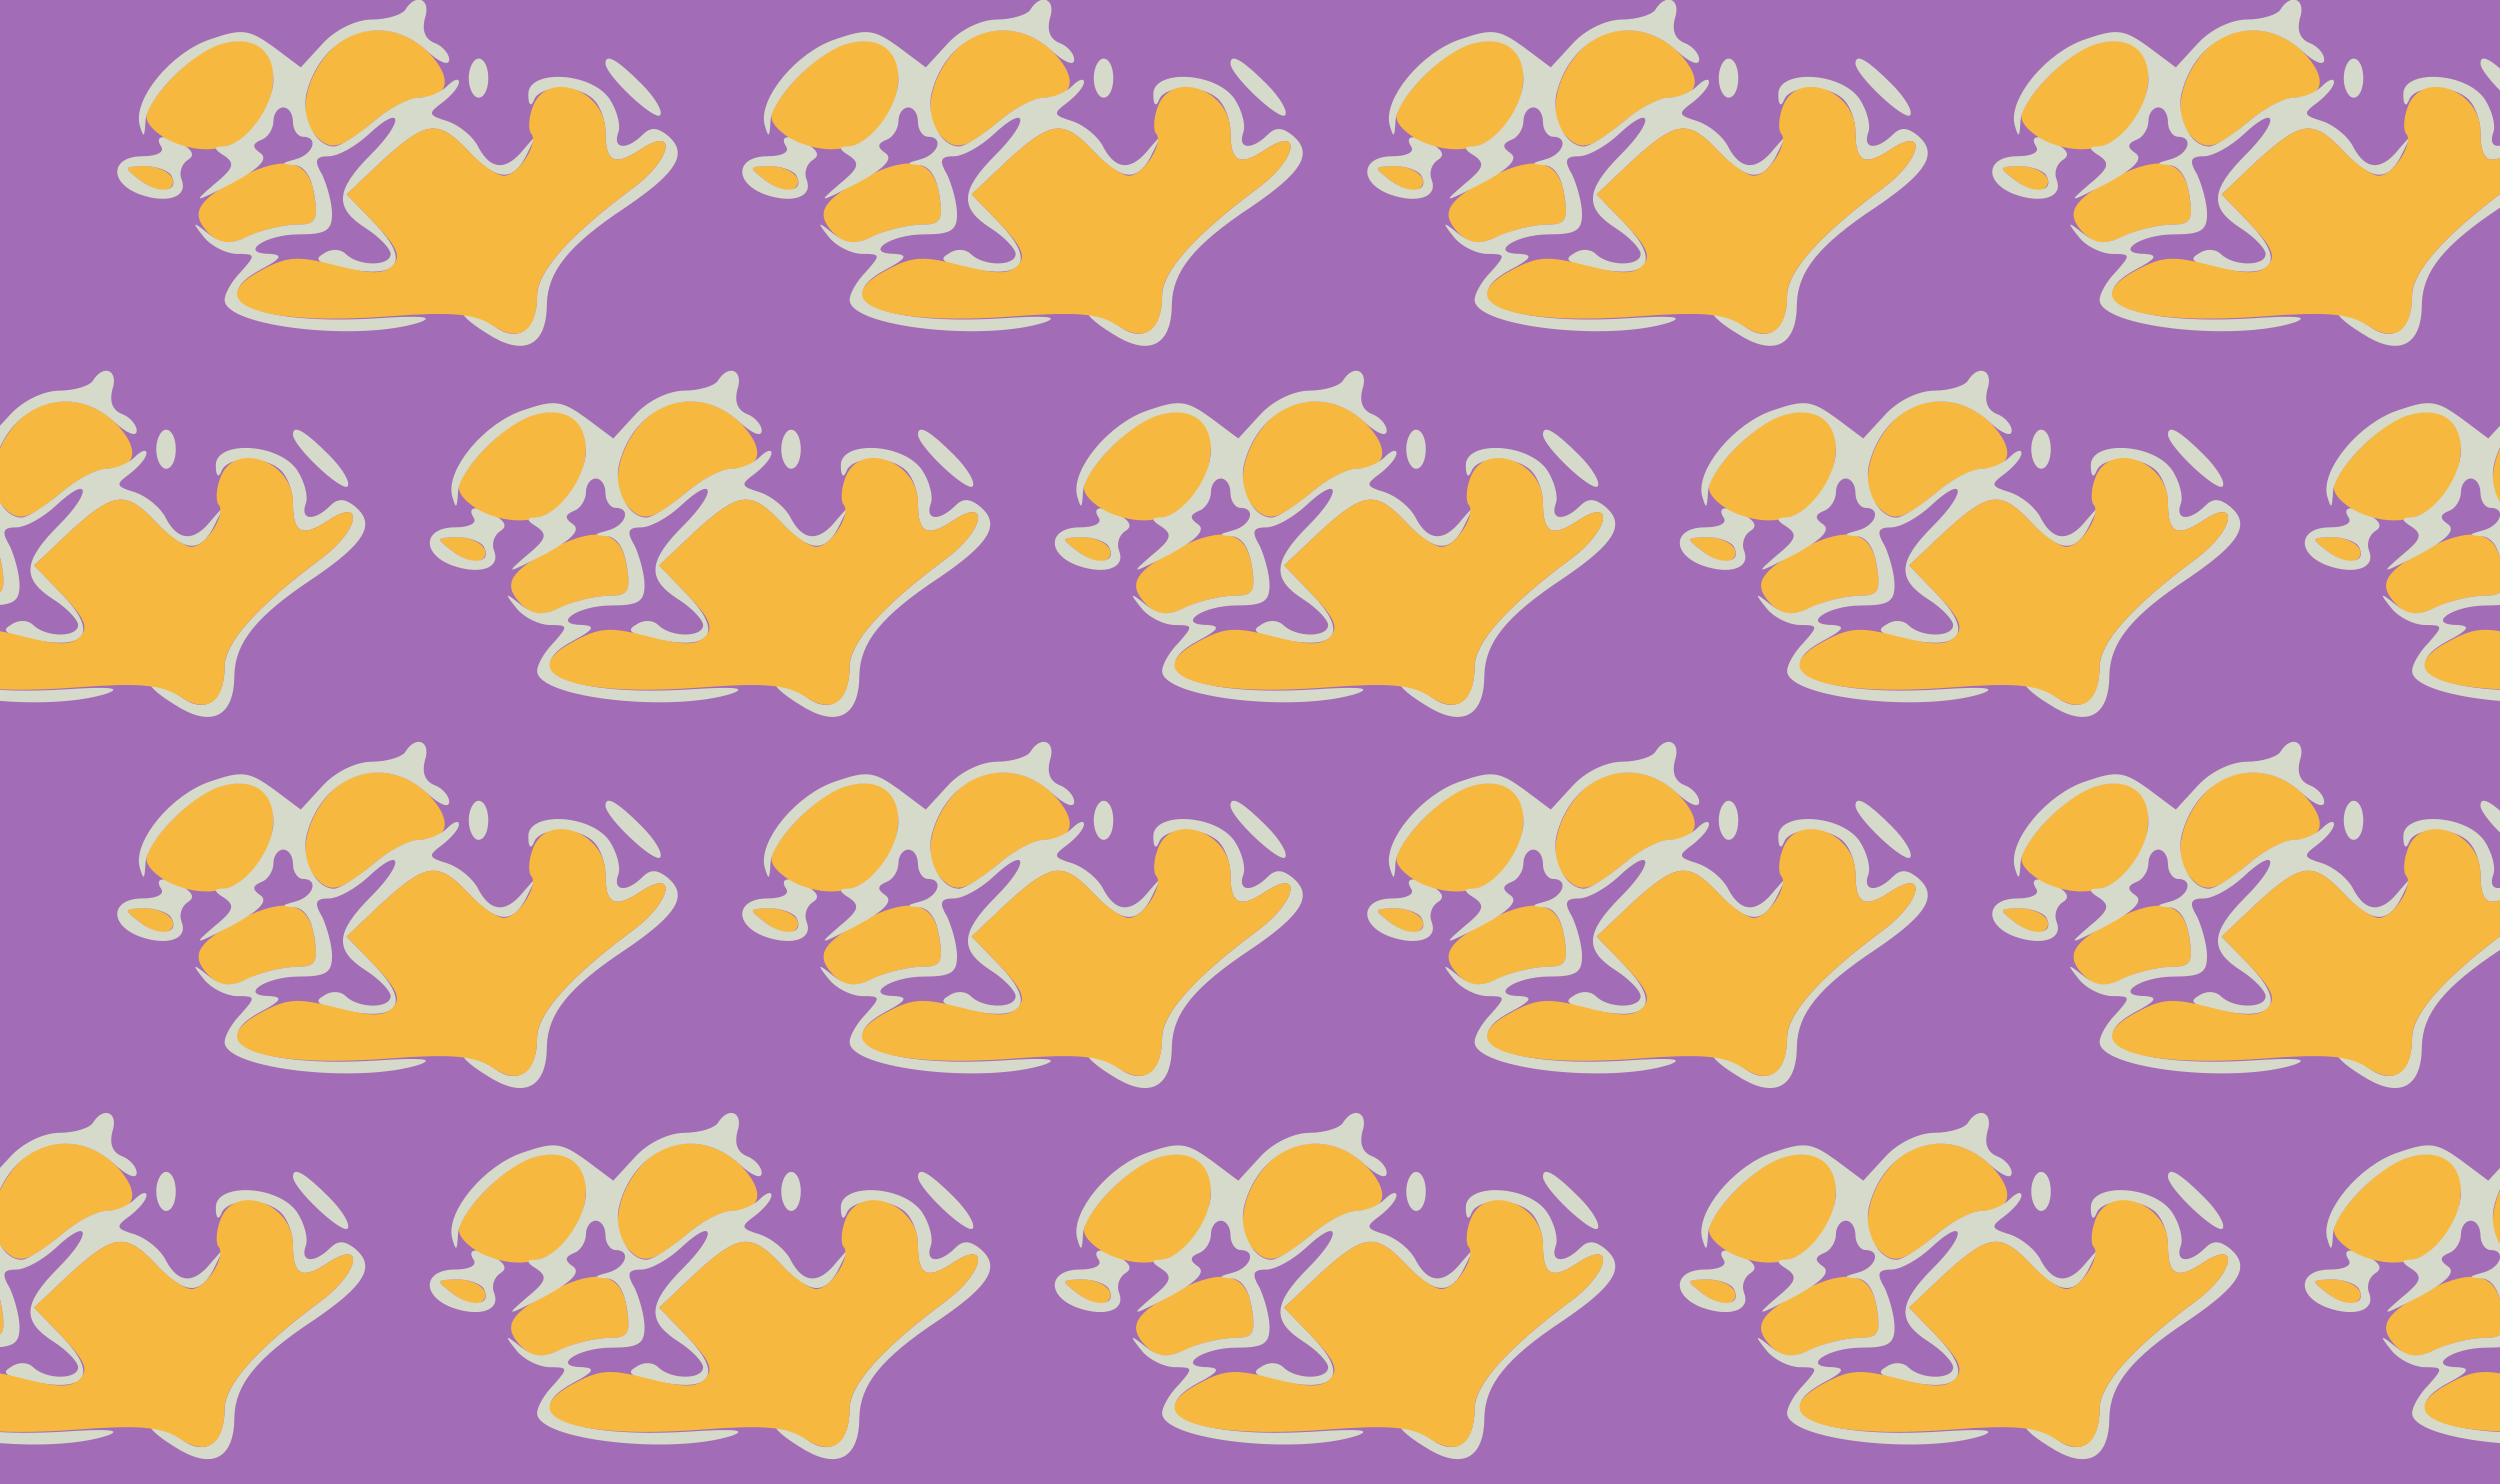 <?xml version="1.0" standalone="no"?>
<!DOCTYPE svg PUBLIC "-//W3C//DTD SVG 20010904//EN"
 "http://www.w3.org/TR/2001/REC-SVG-20010904/DTD/svg10.dtd">
<svg version="1.0" xmlns="http://www.w3.org/2000/svg" width="256pt" height="152pt" viewBox="0 0 256 152" preserveAspectRatio = "xMidYMid meet" >
<rect width="256" height="152" fill="#A36CB7"/>
<g id="row0" transform="translate(8,0.0)">
<g id="0" transform="translate(0.0,0)scale(1,1)">

<path d="M400 300 c0 -11 5 -20 10 -20 6 0 10 9 10 20 0 11 -4 20 -10 20 -5 0 -10 -9 -10 -20z" transform="translate(0,38) scale(0.1,-0.1)" stroke="none" fill="#D6DACA"/>

<path d="M64 195 c10 -8 23 -12 28 -9 14 9 -2 24 -25 24 -21 -1 -21 -1 -3 -15z" transform="translate(0,38) scale(0.1,-0.1)" stroke="none" fill="#F7B83F"/>

<path d="M540 315 c0 -12 50 -59 56 -53 3 4 -5 18 -19 32 -25 25 -37 32 -37 21z" transform="translate(0,38) scale(0.1,-0.1)" stroke="none" fill="#D6DACA"/>

<path d="M85 230 c4 -6 -5 -10 -19 -10 -33 0 -35 -27 -3 -39 28 -10 50 -3 43 15 -3 7 0 16 6 20 7 4 6 9 -3 15 -19 12 -32 11 -24 -1z m10 -29 c10 -17 -11 -21 -31 -6 -18 14 -18 14 3 15 12 0 24 -4 28 -9z" transform="translate(0,38) scale(0.1,-0.1)" stroke="none" fill="#D6DACA"/>

<path d="M167 199 c-45 -24 -53 -37 -34 -57 13 -13 21 -13 42 -4 14 7 36 12 49 12 19 0 22 4 18 29 -5 37 -29 43 -75 20z" transform="translate(0,38) scale(0.1,-0.1)" stroke="none" fill="#F7B83F"/>

<path d="M461 283 c0 -11 3 -13 6 -5 6 15 45 16 61 0 7 -7 12 -22 12 -33 0 -31 9 -36 36 -18 38 25 32 -10 -7 -39 -66 -49 -99 -86 -99 -111 0 -35 -20 -49 -44 -31 -11 8 -25 14 -30 14 -6 0 4 -10 22 -21 38 -25 62 -14 62 30 1 33 22 60 81 99 53 36 64 55 43 73 -11 9 -18 9 -26 1 -16 -16 -31 -15 -25 2 3 7 -1 23 -9 35 -20 28 -84 30 -83 4z" transform="translate(0,38) scale(0.1,-0.1)" stroke="none" fill="#D6DACA"/>

<path d="M140 333 c-25 -9 -70 -56 -70 -73 0 -8 14 -21 31 -27 53 -20 99 13 99 72 0 29 -25 41 -60 28z" transform="translate(0,38) scale(0.1,-0.1)" stroke="none" fill="#F7B83F"/>

<path d="M260 330 c-26 -26 -35 -66 -20 -85 17 -21 27 -19 62 10 16 14 38 25 48 25 30 0 34 20 9 46 -28 29 -72 31 -99 4z" transform="translate(0,38) scale(0.1,-0.1)" stroke="none" fill="#F7B83F"/>

<path d="M335 370 c-3 -5 -19 -10 -34 -10 -16 0 -37 -10 -50 -24 l-23 -25 -28 21 c-25 18 -32 19 -64 8 -40 -13 -80 -61 -73 -88 4 -14 5 -13 6 4 1 22 44 67 75 78 33 11 56 -3 56 -35 0 -29 -30 -69 -53 -69 -8 0 -8 -3 2 -9 12 -8 11 -13 -10 -30 -22 -19 -21 -19 18 1 28 15 38 25 30 31 -9 6 -9 10 1 14 6 2 12 11 12 19 0 8 5 14 10 14 6 0 10 -7 10 -15 0 -8 5 -15 10 -15 17 0 11 -18 -7 -23 -15 -4 -16 -5 -2 -6 11 -1 18 -12 21 -31 4 -26 1 -30 -18 -30 -13 0 -34 -5 -48 -11 -20 -10 -29 -9 -43 2 -16 13 -17 12 -4 -4 7 -9 23 -17 34 -17 19 0 19 -1 4 -18 -10 -10 -17 -23 -17 -29 0 -28 139 -43 200 -23 16 6 0 7 -45 4 -118 -7 -178 18 -118 50 21 11 23 15 10 16 -34 0 -6 20 29 20 28 0 34 4 34 21 0 11 -5 29 -10 40 -9 15 -7 19 7 19 9 0 27 10 40 22 35 33 38 15 3 -20 -37 -37 -38 -55 -5 -76 14 -9 25 -21 25 -26 0 -13 -33 -13 -46 0 -5 5 -15 6 -23 0 -11 -6 -4 -10 23 -15 55 -11 67 7 30 46 l-29 30 37 35 c45 41 57 42 88 9 29 -31 46 -32 60 -2 10 20 10 20 -3 5 -18 -23 -34 -23 -47 1 -5 11 -20 23 -32 27 -20 6 -20 8 -5 19 9 7 17 16 17 21 0 4 -5 3 -12 -4 -7 -7 -20 -12 -29 -12 -10 0 -31 -11 -47 -25 -17 -14 -34 -25 -40 -25 -19 0 -34 30 -28 55 16 62 79 84 123 43 13 -12 23 -16 23 -9 0 6 -7 14 -15 17 -10 4 -13 13 -10 25 7 20 -9 27 -20 9z" transform="translate(0,38) scale(0.1,-0.1)" stroke="none" fill="#D6DACA"/>

<path d="M465 269 c-4 -11 -4 -23 -1 -26 8 -9 -13 -43 -28 -43 -7 0 -23 11 -36 25 -31 33 -43 32 -88 -9 l-37 -35 29 -30 c23 -24 27 -34 18 -43 -9 -9 -22 -9 -57 0 -39 10 -50 10 -76 -4 -66 -34 -2 -58 128 -48 66 5 88 3 107 -9 28 -19 46 -6 46 31 0 24 34 62 99 110 39 29 45 64 7 39 -27 -18 -36 -13 -36 18 0 44 -62 65 -75 24z" transform="translate(0,38) scale(0.1,-0.1)" stroke="none" fill="#F7B83F"/>

</g>

<g id="1" transform="translate(64.0,0)scale(1,1)">

<path d="M400 300 c0 -11 5 -20 10 -20 6 0 10 9 10 20 0 11 -4 20 -10 20 -5 0 -10 -9 -10 -20z" transform="translate(0,38) scale(0.1,-0.1)" stroke="none" fill="#D6DACA"/>

<path d="M64 195 c10 -8 23 -12 28 -9 14 9 -2 24 -25 24 -21 -1 -21 -1 -3 -15z" transform="translate(0,38) scale(0.1,-0.1)" stroke="none" fill="#F7B83F"/>

<path d="M540 315 c0 -12 50 -59 56 -53 3 4 -5 18 -19 32 -25 25 -37 32 -37 21z" transform="translate(0,38) scale(0.1,-0.1)" stroke="none" fill="#D6DACA"/>

<path d="M85 230 c4 -6 -5 -10 -19 -10 -33 0 -35 -27 -3 -39 28 -10 50 -3 43 15 -3 7 0 16 6 20 7 4 6 9 -3 15 -19 12 -32 11 -24 -1z m10 -29 c10 -17 -11 -21 -31 -6 -18 14 -18 14 3 15 12 0 24 -4 28 -9z" transform="translate(0,38) scale(0.1,-0.1)" stroke="none" fill="#D6DACA"/>

<path d="M167 199 c-45 -24 -53 -37 -34 -57 13 -13 21 -13 42 -4 14 7 36 12 49 12 19 0 22 4 18 29 -5 37 -29 43 -75 20z" transform="translate(0,38) scale(0.1,-0.1)" stroke="none" fill="#F7B83F"/>

<path d="M461 283 c0 -11 3 -13 6 -5 6 15 45 16 61 0 7 -7 12 -22 12 -33 0 -31 9 -36 36 -18 38 25 32 -10 -7 -39 -66 -49 -99 -86 -99 -111 0 -35 -20 -49 -44 -31 -11 8 -25 14 -30 14 -6 0 4 -10 22 -21 38 -25 62 -14 62 30 1 33 22 60 81 99 53 36 64 55 43 73 -11 9 -18 9 -26 1 -16 -16 -31 -15 -25 2 3 7 -1 23 -9 35 -20 28 -84 30 -83 4z" transform="translate(0,38) scale(0.1,-0.1)" stroke="none" fill="#D6DACA"/>

<path d="M140 333 c-25 -9 -70 -56 -70 -73 0 -8 14 -21 31 -27 53 -20 99 13 99 72 0 29 -25 41 -60 28z" transform="translate(0,38) scale(0.1,-0.1)" stroke="none" fill="#F7B83F"/>

<path d="M260 330 c-26 -26 -35 -66 -20 -85 17 -21 27 -19 62 10 16 14 38 25 48 25 30 0 34 20 9 46 -28 29 -72 31 -99 4z" transform="translate(0,38) scale(0.1,-0.1)" stroke="none" fill="#F7B83F"/>

<path d="M335 370 c-3 -5 -19 -10 -34 -10 -16 0 -37 -10 -50 -24 l-23 -25 -28 21 c-25 18 -32 19 -64 8 -40 -13 -80 -61 -73 -88 4 -14 5 -13 6 4 1 22 44 67 75 78 33 11 56 -3 56 -35 0 -29 -30 -69 -53 -69 -8 0 -8 -3 2 -9 12 -8 11 -13 -10 -30 -22 -19 -21 -19 18 1 28 15 38 25 30 31 -9 6 -9 10 1 14 6 2 12 11 12 19 0 8 5 14 10 14 6 0 10 -7 10 -15 0 -8 5 -15 10 -15 17 0 11 -18 -7 -23 -15 -4 -16 -5 -2 -6 11 -1 18 -12 21 -31 4 -26 1 -30 -18 -30 -13 0 -34 -5 -48 -11 -20 -10 -29 -9 -43 2 -16 13 -17 12 -4 -4 7 -9 23 -17 34 -17 19 0 19 -1 4 -18 -10 -10 -17 -23 -17 -29 0 -28 139 -43 200 -23 16 6 0 7 -45 4 -118 -7 -178 18 -118 50 21 11 23 15 10 16 -34 0 -6 20 29 20 28 0 34 4 34 21 0 11 -5 29 -10 40 -9 15 -7 19 7 19 9 0 27 10 40 22 35 33 38 15 3 -20 -37 -37 -38 -55 -5 -76 14 -9 25 -21 25 -26 0 -13 -33 -13 -46 0 -5 5 -15 6 -23 0 -11 -6 -4 -10 23 -15 55 -11 67 7 30 46 l-29 30 37 35 c45 41 57 42 88 9 29 -31 46 -32 60 -2 10 20 10 20 -3 5 -18 -23 -34 -23 -47 1 -5 11 -20 23 -32 27 -20 6 -20 8 -5 19 9 7 17 16 17 21 0 4 -5 3 -12 -4 -7 -7 -20 -12 -29 -12 -10 0 -31 -11 -47 -25 -17 -14 -34 -25 -40 -25 -19 0 -34 30 -28 55 16 62 79 84 123 43 13 -12 23 -16 23 -9 0 6 -7 14 -15 17 -10 4 -13 13 -10 25 7 20 -9 27 -20 9z" transform="translate(0,38) scale(0.1,-0.1)" stroke="none" fill="#D6DACA"/>

<path d="M465 269 c-4 -11 -4 -23 -1 -26 8 -9 -13 -43 -28 -43 -7 0 -23 11 -36 25 -31 33 -43 32 -88 -9 l-37 -35 29 -30 c23 -24 27 -34 18 -43 -9 -9 -22 -9 -57 0 -39 10 -50 10 -76 -4 -66 -34 -2 -58 128 -48 66 5 88 3 107 -9 28 -19 46 -6 46 31 0 24 34 62 99 110 39 29 45 64 7 39 -27 -18 -36 -13 -36 18 0 44 -62 65 -75 24z" transform="translate(0,38) scale(0.1,-0.1)" stroke="none" fill="#F7B83F"/>

</g>

<g id="2" transform="translate(128.0,0)scale(1,1)">

<path d="M400 300 c0 -11 5 -20 10 -20 6 0 10 9 10 20 0 11 -4 20 -10 20 -5 0 -10 -9 -10 -20z" transform="translate(0,38) scale(0.1,-0.1)" stroke="none" fill="#D6DACA"/>

<path d="M64 195 c10 -8 23 -12 28 -9 14 9 -2 24 -25 24 -21 -1 -21 -1 -3 -15z" transform="translate(0,38) scale(0.1,-0.1)" stroke="none" fill="#F7B83F"/>

<path d="M540 315 c0 -12 50 -59 56 -53 3 4 -5 18 -19 32 -25 25 -37 32 -37 21z" transform="translate(0,38) scale(0.1,-0.1)" stroke="none" fill="#D6DACA"/>

<path d="M85 230 c4 -6 -5 -10 -19 -10 -33 0 -35 -27 -3 -39 28 -10 50 -3 43 15 -3 7 0 16 6 20 7 4 6 9 -3 15 -19 12 -32 11 -24 -1z m10 -29 c10 -17 -11 -21 -31 -6 -18 14 -18 14 3 15 12 0 24 -4 28 -9z" transform="translate(0,38) scale(0.1,-0.1)" stroke="none" fill="#D6DACA"/>

<path d="M167 199 c-45 -24 -53 -37 -34 -57 13 -13 21 -13 42 -4 14 7 36 12 49 12 19 0 22 4 18 29 -5 37 -29 43 -75 20z" transform="translate(0,38) scale(0.1,-0.1)" stroke="none" fill="#F7B83F"/>

<path d="M461 283 c0 -11 3 -13 6 -5 6 15 45 16 61 0 7 -7 12 -22 12 -33 0 -31 9 -36 36 -18 38 25 32 -10 -7 -39 -66 -49 -99 -86 -99 -111 0 -35 -20 -49 -44 -31 -11 8 -25 14 -30 14 -6 0 4 -10 22 -21 38 -25 62 -14 62 30 1 33 22 60 81 99 53 36 64 55 43 73 -11 9 -18 9 -26 1 -16 -16 -31 -15 -25 2 3 7 -1 23 -9 35 -20 28 -84 30 -83 4z" transform="translate(0,38) scale(0.1,-0.1)" stroke="none" fill="#D6DACA"/>

<path d="M140 333 c-25 -9 -70 -56 -70 -73 0 -8 14 -21 31 -27 53 -20 99 13 99 72 0 29 -25 41 -60 28z" transform="translate(0,38) scale(0.1,-0.1)" stroke="none" fill="#F7B83F"/>

<path d="M260 330 c-26 -26 -35 -66 -20 -85 17 -21 27 -19 62 10 16 14 38 25 48 25 30 0 34 20 9 46 -28 29 -72 31 -99 4z" transform="translate(0,38) scale(0.1,-0.1)" stroke="none" fill="#F7B83F"/>

<path d="M335 370 c-3 -5 -19 -10 -34 -10 -16 0 -37 -10 -50 -24 l-23 -25 -28 21 c-25 18 -32 19 -64 8 -40 -13 -80 -61 -73 -88 4 -14 5 -13 6 4 1 22 44 67 75 78 33 11 56 -3 56 -35 0 -29 -30 -69 -53 -69 -8 0 -8 -3 2 -9 12 -8 11 -13 -10 -30 -22 -19 -21 -19 18 1 28 15 38 25 30 31 -9 6 -9 10 1 14 6 2 12 11 12 19 0 8 5 14 10 14 6 0 10 -7 10 -15 0 -8 5 -15 10 -15 17 0 11 -18 -7 -23 -15 -4 -16 -5 -2 -6 11 -1 18 -12 21 -31 4 -26 1 -30 -18 -30 -13 0 -34 -5 -48 -11 -20 -10 -29 -9 -43 2 -16 13 -17 12 -4 -4 7 -9 23 -17 34 -17 19 0 19 -1 4 -18 -10 -10 -17 -23 -17 -29 0 -28 139 -43 200 -23 16 6 0 7 -45 4 -118 -7 -178 18 -118 50 21 11 23 15 10 16 -34 0 -6 20 29 20 28 0 34 4 34 21 0 11 -5 29 -10 40 -9 15 -7 19 7 19 9 0 27 10 40 22 35 33 38 15 3 -20 -37 -37 -38 -55 -5 -76 14 -9 25 -21 25 -26 0 -13 -33 -13 -46 0 -5 5 -15 6 -23 0 -11 -6 -4 -10 23 -15 55 -11 67 7 30 46 l-29 30 37 35 c45 41 57 42 88 9 29 -31 46 -32 60 -2 10 20 10 20 -3 5 -18 -23 -34 -23 -47 1 -5 11 -20 23 -32 27 -20 6 -20 8 -5 19 9 7 17 16 17 21 0 4 -5 3 -12 -4 -7 -7 -20 -12 -29 -12 -10 0 -31 -11 -47 -25 -17 -14 -34 -25 -40 -25 -19 0 -34 30 -28 55 16 62 79 84 123 43 13 -12 23 -16 23 -9 0 6 -7 14 -15 17 -10 4 -13 13 -10 25 7 20 -9 27 -20 9z" transform="translate(0,38) scale(0.1,-0.1)" stroke="none" fill="#D6DACA"/>

<path d="M465 269 c-4 -11 -4 -23 -1 -26 8 -9 -13 -43 -28 -43 -7 0 -23 11 -36 25 -31 33 -43 32 -88 -9 l-37 -35 29 -30 c23 -24 27 -34 18 -43 -9 -9 -22 -9 -57 0 -39 10 -50 10 -76 -4 -66 -34 -2 -58 128 -48 66 5 88 3 107 -9 28 -19 46 -6 46 31 0 24 34 62 99 110 39 29 45 64 7 39 -27 -18 -36 -13 -36 18 0 44 -62 65 -75 24z" transform="translate(0,38) scale(0.1,-0.1)" stroke="none" fill="#F7B83F"/>

</g>

<g id="3" transform="translate(192.0,0)scale(1,1)">

<path d="M400 300 c0 -11 5 -20 10 -20 6 0 10 9 10 20 0 11 -4 20 -10 20 -5 0 -10 -9 -10 -20z" transform="translate(0,38) scale(0.1,-0.1)" stroke="none" fill="#D6DACA"/>

<path d="M64 195 c10 -8 23 -12 28 -9 14 9 -2 24 -25 24 -21 -1 -21 -1 -3 -15z" transform="translate(0,38) scale(0.1,-0.1)" stroke="none" fill="#F7B83F"/>

<path d="M540 315 c0 -12 50 -59 56 -53 3 4 -5 18 -19 32 -25 25 -37 32 -37 21z" transform="translate(0,38) scale(0.1,-0.1)" stroke="none" fill="#D6DACA"/>

<path d="M85 230 c4 -6 -5 -10 -19 -10 -33 0 -35 -27 -3 -39 28 -10 50 -3 43 15 -3 7 0 16 6 20 7 4 6 9 -3 15 -19 12 -32 11 -24 -1z m10 -29 c10 -17 -11 -21 -31 -6 -18 14 -18 14 3 15 12 0 24 -4 28 -9z" transform="translate(0,38) scale(0.1,-0.1)" stroke="none" fill="#D6DACA"/>

<path d="M167 199 c-45 -24 -53 -37 -34 -57 13 -13 21 -13 42 -4 14 7 36 12 49 12 19 0 22 4 18 29 -5 37 -29 43 -75 20z" transform="translate(0,38) scale(0.1,-0.1)" stroke="none" fill="#F7B83F"/>

<path d="M461 283 c0 -11 3 -13 6 -5 6 15 45 16 61 0 7 -7 12 -22 12 -33 0 -31 9 -36 36 -18 38 25 32 -10 -7 -39 -66 -49 -99 -86 -99 -111 0 -35 -20 -49 -44 -31 -11 8 -25 14 -30 14 -6 0 4 -10 22 -21 38 -25 62 -14 62 30 1 33 22 60 81 99 53 36 64 55 43 73 -11 9 -18 9 -26 1 -16 -16 -31 -15 -25 2 3 7 -1 23 -9 35 -20 28 -84 30 -83 4z" transform="translate(0,38) scale(0.1,-0.1)" stroke="none" fill="#D6DACA"/>

<path d="M140 333 c-25 -9 -70 -56 -70 -73 0 -8 14 -21 31 -27 53 -20 99 13 99 72 0 29 -25 41 -60 28z" transform="translate(0,38) scale(0.1,-0.1)" stroke="none" fill="#F7B83F"/>

<path d="M260 330 c-26 -26 -35 -66 -20 -85 17 -21 27 -19 62 10 16 14 38 25 48 25 30 0 34 20 9 46 -28 29 -72 31 -99 4z" transform="translate(0,38) scale(0.1,-0.1)" stroke="none" fill="#F7B83F"/>

<path d="M335 370 c-3 -5 -19 -10 -34 -10 -16 0 -37 -10 -50 -24 l-23 -25 -28 21 c-25 18 -32 19 -64 8 -40 -13 -80 -61 -73 -88 4 -14 5 -13 6 4 1 22 44 67 75 78 33 11 56 -3 56 -35 0 -29 -30 -69 -53 -69 -8 0 -8 -3 2 -9 12 -8 11 -13 -10 -30 -22 -19 -21 -19 18 1 28 15 38 25 30 31 -9 6 -9 10 1 14 6 2 12 11 12 19 0 8 5 14 10 14 6 0 10 -7 10 -15 0 -8 5 -15 10 -15 17 0 11 -18 -7 -23 -15 -4 -16 -5 -2 -6 11 -1 18 -12 21 -31 4 -26 1 -30 -18 -30 -13 0 -34 -5 -48 -11 -20 -10 -29 -9 -43 2 -16 13 -17 12 -4 -4 7 -9 23 -17 34 -17 19 0 19 -1 4 -18 -10 -10 -17 -23 -17 -29 0 -28 139 -43 200 -23 16 6 0 7 -45 4 -118 -7 -178 18 -118 50 21 11 23 15 10 16 -34 0 -6 20 29 20 28 0 34 4 34 21 0 11 -5 29 -10 40 -9 15 -7 19 7 19 9 0 27 10 40 22 35 33 38 15 3 -20 -37 -37 -38 -55 -5 -76 14 -9 25 -21 25 -26 0 -13 -33 -13 -46 0 -5 5 -15 6 -23 0 -11 -6 -4 -10 23 -15 55 -11 67 7 30 46 l-29 30 37 35 c45 41 57 42 88 9 29 -31 46 -32 60 -2 10 20 10 20 -3 5 -18 -23 -34 -23 -47 1 -5 11 -20 23 -32 27 -20 6 -20 8 -5 19 9 7 17 16 17 21 0 4 -5 3 -12 -4 -7 -7 -20 -12 -29 -12 -10 0 -31 -11 -47 -25 -17 -14 -34 -25 -40 -25 -19 0 -34 30 -28 55 16 62 79 84 123 43 13 -12 23 -16 23 -9 0 6 -7 14 -15 17 -10 4 -13 13 -10 25 7 20 -9 27 -20 9z" transform="translate(0,38) scale(0.1,-0.1)" stroke="none" fill="#D6DACA"/>

<path d="M465 269 c-4 -11 -4 -23 -1 -26 8 -9 -13 -43 -28 -43 -7 0 -23 11 -36 25 -31 33 -43 32 -88 -9 l-37 -35 29 -30 c23 -24 27 -34 18 -43 -9 -9 -22 -9 -57 0 -39 10 -50 10 -76 -4 -66 -34 -2 -58 128 -48 66 5 88 3 107 -9 28 -19 46 -6 46 31 0 24 34 62 99 110 39 29 45 64 7 39 -27 -18 -36 -13 -36 18 0 44 -62 65 -75 24z" transform="translate(0,38) scale(0.1,-0.1)" stroke="none" fill="#F7B83F"/>

</g>

<g id="4" transform="translate(256.0,0)scale(1,1)">

<path d="M400 300 c0 -11 5 -20 10 -20 6 0 10 9 10 20 0 11 -4 20 -10 20 -5 0 -10 -9 -10 -20z" transform="translate(0,38) scale(0.1,-0.1)" stroke="none" fill="#D6DACA"/>

<path d="M64 195 c10 -8 23 -12 28 -9 14 9 -2 24 -25 24 -21 -1 -21 -1 -3 -15z" transform="translate(0,38) scale(0.1,-0.1)" stroke="none" fill="#F7B83F"/>

<path d="M540 315 c0 -12 50 -59 56 -53 3 4 -5 18 -19 32 -25 25 -37 32 -37 21z" transform="translate(0,38) scale(0.1,-0.1)" stroke="none" fill="#D6DACA"/>

<path d="M85 230 c4 -6 -5 -10 -19 -10 -33 0 -35 -27 -3 -39 28 -10 50 -3 43 15 -3 7 0 16 6 20 7 4 6 9 -3 15 -19 12 -32 11 -24 -1z m10 -29 c10 -17 -11 -21 -31 -6 -18 14 -18 14 3 15 12 0 24 -4 28 -9z" transform="translate(0,38) scale(0.1,-0.1)" stroke="none" fill="#D6DACA"/>

<path d="M167 199 c-45 -24 -53 -37 -34 -57 13 -13 21 -13 42 -4 14 7 36 12 49 12 19 0 22 4 18 29 -5 37 -29 43 -75 20z" transform="translate(0,38) scale(0.1,-0.1)" stroke="none" fill="#F7B83F"/>

<path d="M461 283 c0 -11 3 -13 6 -5 6 15 45 16 61 0 7 -7 12 -22 12 -33 0 -31 9 -36 36 -18 38 25 32 -10 -7 -39 -66 -49 -99 -86 -99 -111 0 -35 -20 -49 -44 -31 -11 8 -25 14 -30 14 -6 0 4 -10 22 -21 38 -25 62 -14 62 30 1 33 22 60 81 99 53 36 64 55 43 73 -11 9 -18 9 -26 1 -16 -16 -31 -15 -25 2 3 7 -1 23 -9 35 -20 28 -84 30 -83 4z" transform="translate(0,38) scale(0.1,-0.1)" stroke="none" fill="#D6DACA"/>

<path d="M140 333 c-25 -9 -70 -56 -70 -73 0 -8 14 -21 31 -27 53 -20 99 13 99 72 0 29 -25 41 -60 28z" transform="translate(0,38) scale(0.1,-0.1)" stroke="none" fill="#F7B83F"/>

<path d="M260 330 c-26 -26 -35 -66 -20 -85 17 -21 27 -19 62 10 16 14 38 25 48 25 30 0 34 20 9 46 -28 29 -72 31 -99 4z" transform="translate(0,38) scale(0.1,-0.1)" stroke="none" fill="#F7B83F"/>

<path d="M335 370 c-3 -5 -19 -10 -34 -10 -16 0 -37 -10 -50 -24 l-23 -25 -28 21 c-25 18 -32 19 -64 8 -40 -13 -80 -61 -73 -88 4 -14 5 -13 6 4 1 22 44 67 75 78 33 11 56 -3 56 -35 0 -29 -30 -69 -53 -69 -8 0 -8 -3 2 -9 12 -8 11 -13 -10 -30 -22 -19 -21 -19 18 1 28 15 38 25 30 31 -9 6 -9 10 1 14 6 2 12 11 12 19 0 8 5 14 10 14 6 0 10 -7 10 -15 0 -8 5 -15 10 -15 17 0 11 -18 -7 -23 -15 -4 -16 -5 -2 -6 11 -1 18 -12 21 -31 4 -26 1 -30 -18 -30 -13 0 -34 -5 -48 -11 -20 -10 -29 -9 -43 2 -16 13 -17 12 -4 -4 7 -9 23 -17 34 -17 19 0 19 -1 4 -18 -10 -10 -17 -23 -17 -29 0 -28 139 -43 200 -23 16 6 0 7 -45 4 -118 -7 -178 18 -118 50 21 11 23 15 10 16 -34 0 -6 20 29 20 28 0 34 4 34 21 0 11 -5 29 -10 40 -9 15 -7 19 7 19 9 0 27 10 40 22 35 33 38 15 3 -20 -37 -37 -38 -55 -5 -76 14 -9 25 -21 25 -26 0 -13 -33 -13 -46 0 -5 5 -15 6 -23 0 -11 -6 -4 -10 23 -15 55 -11 67 7 30 46 l-29 30 37 35 c45 41 57 42 88 9 29 -31 46 -32 60 -2 10 20 10 20 -3 5 -18 -23 -34 -23 -47 1 -5 11 -20 23 -32 27 -20 6 -20 8 -5 19 9 7 17 16 17 21 0 4 -5 3 -12 -4 -7 -7 -20 -12 -29 -12 -10 0 -31 -11 -47 -25 -17 -14 -34 -25 -40 -25 -19 0 -34 30 -28 55 16 62 79 84 123 43 13 -12 23 -16 23 -9 0 6 -7 14 -15 17 -10 4 -13 13 -10 25 7 20 -9 27 -20 9z" transform="translate(0,38) scale(0.1,-0.1)" stroke="none" fill="#D6DACA"/>

<path d="M465 269 c-4 -11 -4 -23 -1 -26 8 -9 -13 -43 -28 -43 -7 0 -23 11 -36 25 -31 33 -43 32 -88 -9 l-37 -35 29 -30 c23 -24 27 -34 18 -43 -9 -9 -22 -9 -57 0 -39 10 -50 10 -76 -4 -66 -34 -2 -58 128 -48 66 5 88 3 107 -9 28 -19 46 -6 46 31 0 24 34 62 99 110 39 29 45 64 7 39 -27 -18 -36 -13 -36 18 0 44 -62 65 -75 24z" transform="translate(0,38) scale(0.1,-0.1)" stroke="none" fill="#F7B83F"/>

</g>

</g>
<g id="row1" transform="translate(-24,38.0)">
<g id="0" transform="translate(0.0,0)scale(1,1)">

<path d="M400 300 c0 -11 5 -20 10 -20 6 0 10 9 10 20 0 11 -4 20 -10 20 -5 0 -10 -9 -10 -20z" transform="translate(0,38) scale(0.1,-0.1)" stroke="none" fill="#D6DACA"/>

<path d="M64 195 c10 -8 23 -12 28 -9 14 9 -2 24 -25 24 -21 -1 -21 -1 -3 -15z" transform="translate(0,38) scale(0.1,-0.1)" stroke="none" fill="#F7B83F"/>

<path d="M540 315 c0 -12 50 -59 56 -53 3 4 -5 18 -19 32 -25 25 -37 32 -37 21z" transform="translate(0,38) scale(0.1,-0.1)" stroke="none" fill="#D6DACA"/>

<path d="M85 230 c4 -6 -5 -10 -19 -10 -33 0 -35 -27 -3 -39 28 -10 50 -3 43 15 -3 7 0 16 6 20 7 4 6 9 -3 15 -19 12 -32 11 -24 -1z m10 -29 c10 -17 -11 -21 -31 -6 -18 14 -18 14 3 15 12 0 24 -4 28 -9z" transform="translate(0,38) scale(0.1,-0.1)" stroke="none" fill="#D6DACA"/>

<path d="M167 199 c-45 -24 -53 -37 -34 -57 13 -13 21 -13 42 -4 14 7 36 12 49 12 19 0 22 4 18 29 -5 37 -29 43 -75 20z" transform="translate(0,38) scale(0.1,-0.1)" stroke="none" fill="#F7B83F"/>

<path d="M461 283 c0 -11 3 -13 6 -5 6 15 45 16 61 0 7 -7 12 -22 12 -33 0 -31 9 -36 36 -18 38 25 32 -10 -7 -39 -66 -49 -99 -86 -99 -111 0 -35 -20 -49 -44 -31 -11 8 -25 14 -30 14 -6 0 4 -10 22 -21 38 -25 62 -14 62 30 1 33 22 60 81 99 53 36 64 55 43 73 -11 9 -18 9 -26 1 -16 -16 -31 -15 -25 2 3 7 -1 23 -9 35 -20 28 -84 30 -83 4z" transform="translate(0,38) scale(0.1,-0.1)" stroke="none" fill="#D6DACA"/>

<path d="M140 333 c-25 -9 -70 -56 -70 -73 0 -8 14 -21 31 -27 53 -20 99 13 99 72 0 29 -25 41 -60 28z" transform="translate(0,38) scale(0.1,-0.1)" stroke="none" fill="#F7B83F"/>

<path d="M260 330 c-26 -26 -35 -66 -20 -85 17 -21 27 -19 62 10 16 14 38 25 48 25 30 0 34 20 9 46 -28 29 -72 31 -99 4z" transform="translate(0,38) scale(0.1,-0.1)" stroke="none" fill="#F7B83F"/>

<path d="M335 370 c-3 -5 -19 -10 -34 -10 -16 0 -37 -10 -50 -24 l-23 -25 -28 21 c-25 18 -32 19 -64 8 -40 -13 -80 -61 -73 -88 4 -14 5 -13 6 4 1 22 44 67 75 78 33 11 56 -3 56 -35 0 -29 -30 -69 -53 -69 -8 0 -8 -3 2 -9 12 -8 11 -13 -10 -30 -22 -19 -21 -19 18 1 28 15 38 25 30 31 -9 6 -9 10 1 14 6 2 12 11 12 19 0 8 5 14 10 14 6 0 10 -7 10 -15 0 -8 5 -15 10 -15 17 0 11 -18 -7 -23 -15 -4 -16 -5 -2 -6 11 -1 18 -12 21 -31 4 -26 1 -30 -18 -30 -13 0 -34 -5 -48 -11 -20 -10 -29 -9 -43 2 -16 13 -17 12 -4 -4 7 -9 23 -17 34 -17 19 0 19 -1 4 -18 -10 -10 -17 -23 -17 -29 0 -28 139 -43 200 -23 16 6 0 7 -45 4 -118 -7 -178 18 -118 50 21 11 23 15 10 16 -34 0 -6 20 29 20 28 0 34 4 34 21 0 11 -5 29 -10 40 -9 15 -7 19 7 19 9 0 27 10 40 22 35 33 38 15 3 -20 -37 -37 -38 -55 -5 -76 14 -9 25 -21 25 -26 0 -13 -33 -13 -46 0 -5 5 -15 6 -23 0 -11 -6 -4 -10 23 -15 55 -11 67 7 30 46 l-29 30 37 35 c45 41 57 42 88 9 29 -31 46 -32 60 -2 10 20 10 20 -3 5 -18 -23 -34 -23 -47 1 -5 11 -20 23 -32 27 -20 6 -20 8 -5 19 9 7 17 16 17 21 0 4 -5 3 -12 -4 -7 -7 -20 -12 -29 -12 -10 0 -31 -11 -47 -25 -17 -14 -34 -25 -40 -25 -19 0 -34 30 -28 55 16 62 79 84 123 43 13 -12 23 -16 23 -9 0 6 -7 14 -15 17 -10 4 -13 13 -10 25 7 20 -9 27 -20 9z" transform="translate(0,38) scale(0.1,-0.1)" stroke="none" fill="#D6DACA"/>

<path d="M465 269 c-4 -11 -4 -23 -1 -26 8 -9 -13 -43 -28 -43 -7 0 -23 11 -36 25 -31 33 -43 32 -88 -9 l-37 -35 29 -30 c23 -24 27 -34 18 -43 -9 -9 -22 -9 -57 0 -39 10 -50 10 -76 -4 -66 -34 -2 -58 128 -48 66 5 88 3 107 -9 28 -19 46 -6 46 31 0 24 34 62 99 110 39 29 45 64 7 39 -27 -18 -36 -13 -36 18 0 44 -62 65 -75 24z" transform="translate(0,38) scale(0.1,-0.1)" stroke="none" fill="#F7B83F"/>

</g>

<g id="1" transform="translate(64.0,0)scale(1,1)">

<path d="M400 300 c0 -11 5 -20 10 -20 6 0 10 9 10 20 0 11 -4 20 -10 20 -5 0 -10 -9 -10 -20z" transform="translate(0,38) scale(0.1,-0.1)" stroke="none" fill="#D6DACA"/>

<path d="M64 195 c10 -8 23 -12 28 -9 14 9 -2 24 -25 24 -21 -1 -21 -1 -3 -15z" transform="translate(0,38) scale(0.1,-0.1)" stroke="none" fill="#F7B83F"/>

<path d="M540 315 c0 -12 50 -59 56 -53 3 4 -5 18 -19 32 -25 25 -37 32 -37 21z" transform="translate(0,38) scale(0.1,-0.1)" stroke="none" fill="#D6DACA"/>

<path d="M85 230 c4 -6 -5 -10 -19 -10 -33 0 -35 -27 -3 -39 28 -10 50 -3 43 15 -3 7 0 16 6 20 7 4 6 9 -3 15 -19 12 -32 11 -24 -1z m10 -29 c10 -17 -11 -21 -31 -6 -18 14 -18 14 3 15 12 0 24 -4 28 -9z" transform="translate(0,38) scale(0.1,-0.1)" stroke="none" fill="#D6DACA"/>

<path d="M167 199 c-45 -24 -53 -37 -34 -57 13 -13 21 -13 42 -4 14 7 36 12 49 12 19 0 22 4 18 29 -5 37 -29 43 -75 20z" transform="translate(0,38) scale(0.1,-0.1)" stroke="none" fill="#F7B83F"/>

<path d="M461 283 c0 -11 3 -13 6 -5 6 15 45 16 61 0 7 -7 12 -22 12 -33 0 -31 9 -36 36 -18 38 25 32 -10 -7 -39 -66 -49 -99 -86 -99 -111 0 -35 -20 -49 -44 -31 -11 8 -25 14 -30 14 -6 0 4 -10 22 -21 38 -25 62 -14 62 30 1 33 22 60 81 99 53 36 64 55 43 73 -11 9 -18 9 -26 1 -16 -16 -31 -15 -25 2 3 7 -1 23 -9 35 -20 28 -84 30 -83 4z" transform="translate(0,38) scale(0.1,-0.1)" stroke="none" fill="#D6DACA"/>

<path d="M140 333 c-25 -9 -70 -56 -70 -73 0 -8 14 -21 31 -27 53 -20 99 13 99 72 0 29 -25 41 -60 28z" transform="translate(0,38) scale(0.1,-0.1)" stroke="none" fill="#F7B83F"/>

<path d="M260 330 c-26 -26 -35 -66 -20 -85 17 -21 27 -19 62 10 16 14 38 25 48 25 30 0 34 20 9 46 -28 29 -72 31 -99 4z" transform="translate(0,38) scale(0.1,-0.1)" stroke="none" fill="#F7B83F"/>

<path d="M335 370 c-3 -5 -19 -10 -34 -10 -16 0 -37 -10 -50 -24 l-23 -25 -28 21 c-25 18 -32 19 -64 8 -40 -13 -80 -61 -73 -88 4 -14 5 -13 6 4 1 22 44 67 75 78 33 11 56 -3 56 -35 0 -29 -30 -69 -53 -69 -8 0 -8 -3 2 -9 12 -8 11 -13 -10 -30 -22 -19 -21 -19 18 1 28 15 38 25 30 31 -9 6 -9 10 1 14 6 2 12 11 12 19 0 8 5 14 10 14 6 0 10 -7 10 -15 0 -8 5 -15 10 -15 17 0 11 -18 -7 -23 -15 -4 -16 -5 -2 -6 11 -1 18 -12 21 -31 4 -26 1 -30 -18 -30 -13 0 -34 -5 -48 -11 -20 -10 -29 -9 -43 2 -16 13 -17 12 -4 -4 7 -9 23 -17 34 -17 19 0 19 -1 4 -18 -10 -10 -17 -23 -17 -29 0 -28 139 -43 200 -23 16 6 0 7 -45 4 -118 -7 -178 18 -118 50 21 11 23 15 10 16 -34 0 -6 20 29 20 28 0 34 4 34 21 0 11 -5 29 -10 40 -9 15 -7 19 7 19 9 0 27 10 40 22 35 33 38 15 3 -20 -37 -37 -38 -55 -5 -76 14 -9 25 -21 25 -26 0 -13 -33 -13 -46 0 -5 5 -15 6 -23 0 -11 -6 -4 -10 23 -15 55 -11 67 7 30 46 l-29 30 37 35 c45 41 57 42 88 9 29 -31 46 -32 60 -2 10 20 10 20 -3 5 -18 -23 -34 -23 -47 1 -5 11 -20 23 -32 27 -20 6 -20 8 -5 19 9 7 17 16 17 21 0 4 -5 3 -12 -4 -7 -7 -20 -12 -29 -12 -10 0 -31 -11 -47 -25 -17 -14 -34 -25 -40 -25 -19 0 -34 30 -28 55 16 62 79 84 123 43 13 -12 23 -16 23 -9 0 6 -7 14 -15 17 -10 4 -13 13 -10 25 7 20 -9 27 -20 9z" transform="translate(0,38) scale(0.1,-0.1)" stroke="none" fill="#D6DACA"/>

<path d="M465 269 c-4 -11 -4 -23 -1 -26 8 -9 -13 -43 -28 -43 -7 0 -23 11 -36 25 -31 33 -43 32 -88 -9 l-37 -35 29 -30 c23 -24 27 -34 18 -43 -9 -9 -22 -9 -57 0 -39 10 -50 10 -76 -4 -66 -34 -2 -58 128 -48 66 5 88 3 107 -9 28 -19 46 -6 46 31 0 24 34 62 99 110 39 29 45 64 7 39 -27 -18 -36 -13 -36 18 0 44 -62 65 -75 24z" transform="translate(0,38) scale(0.1,-0.1)" stroke="none" fill="#F7B83F"/>

</g>

<g id="2" transform="translate(128.0,0)scale(1,1)">

<path d="M400 300 c0 -11 5 -20 10 -20 6 0 10 9 10 20 0 11 -4 20 -10 20 -5 0 -10 -9 -10 -20z" transform="translate(0,38) scale(0.1,-0.1)" stroke="none" fill="#D6DACA"/>

<path d="M64 195 c10 -8 23 -12 28 -9 14 9 -2 24 -25 24 -21 -1 -21 -1 -3 -15z" transform="translate(0,38) scale(0.1,-0.1)" stroke="none" fill="#F7B83F"/>

<path d="M540 315 c0 -12 50 -59 56 -53 3 4 -5 18 -19 32 -25 25 -37 32 -37 21z" transform="translate(0,38) scale(0.1,-0.1)" stroke="none" fill="#D6DACA"/>

<path d="M85 230 c4 -6 -5 -10 -19 -10 -33 0 -35 -27 -3 -39 28 -10 50 -3 43 15 -3 7 0 16 6 20 7 4 6 9 -3 15 -19 12 -32 11 -24 -1z m10 -29 c10 -17 -11 -21 -31 -6 -18 14 -18 14 3 15 12 0 24 -4 28 -9z" transform="translate(0,38) scale(0.1,-0.1)" stroke="none" fill="#D6DACA"/>

<path d="M167 199 c-45 -24 -53 -37 -34 -57 13 -13 21 -13 42 -4 14 7 36 12 49 12 19 0 22 4 18 29 -5 37 -29 43 -75 20z" transform="translate(0,38) scale(0.1,-0.1)" stroke="none" fill="#F7B83F"/>

<path d="M461 283 c0 -11 3 -13 6 -5 6 15 45 16 61 0 7 -7 12 -22 12 -33 0 -31 9 -36 36 -18 38 25 32 -10 -7 -39 -66 -49 -99 -86 -99 -111 0 -35 -20 -49 -44 -31 -11 8 -25 14 -30 14 -6 0 4 -10 22 -21 38 -25 62 -14 62 30 1 33 22 60 81 99 53 36 64 55 43 73 -11 9 -18 9 -26 1 -16 -16 -31 -15 -25 2 3 7 -1 23 -9 35 -20 28 -84 30 -83 4z" transform="translate(0,38) scale(0.1,-0.1)" stroke="none" fill="#D6DACA"/>

<path d="M140 333 c-25 -9 -70 -56 -70 -73 0 -8 14 -21 31 -27 53 -20 99 13 99 72 0 29 -25 41 -60 28z" transform="translate(0,38) scale(0.1,-0.1)" stroke="none" fill="#F7B83F"/>

<path d="M260 330 c-26 -26 -35 -66 -20 -85 17 -21 27 -19 62 10 16 14 38 25 48 25 30 0 34 20 9 46 -28 29 -72 31 -99 4z" transform="translate(0,38) scale(0.1,-0.1)" stroke="none" fill="#F7B83F"/>

<path d="M335 370 c-3 -5 -19 -10 -34 -10 -16 0 -37 -10 -50 -24 l-23 -25 -28 21 c-25 18 -32 19 -64 8 -40 -13 -80 -61 -73 -88 4 -14 5 -13 6 4 1 22 44 67 75 78 33 11 56 -3 56 -35 0 -29 -30 -69 -53 -69 -8 0 -8 -3 2 -9 12 -8 11 -13 -10 -30 -22 -19 -21 -19 18 1 28 15 38 25 30 31 -9 6 -9 10 1 14 6 2 12 11 12 19 0 8 5 14 10 14 6 0 10 -7 10 -15 0 -8 5 -15 10 -15 17 0 11 -18 -7 -23 -15 -4 -16 -5 -2 -6 11 -1 18 -12 21 -31 4 -26 1 -30 -18 -30 -13 0 -34 -5 -48 -11 -20 -10 -29 -9 -43 2 -16 13 -17 12 -4 -4 7 -9 23 -17 34 -17 19 0 19 -1 4 -18 -10 -10 -17 -23 -17 -29 0 -28 139 -43 200 -23 16 6 0 7 -45 4 -118 -7 -178 18 -118 50 21 11 23 15 10 16 -34 0 -6 20 29 20 28 0 34 4 34 21 0 11 -5 29 -10 40 -9 15 -7 19 7 19 9 0 27 10 40 22 35 33 38 15 3 -20 -37 -37 -38 -55 -5 -76 14 -9 25 -21 25 -26 0 -13 -33 -13 -46 0 -5 5 -15 6 -23 0 -11 -6 -4 -10 23 -15 55 -11 67 7 30 46 l-29 30 37 35 c45 41 57 42 88 9 29 -31 46 -32 60 -2 10 20 10 20 -3 5 -18 -23 -34 -23 -47 1 -5 11 -20 23 -32 27 -20 6 -20 8 -5 19 9 7 17 16 17 21 0 4 -5 3 -12 -4 -7 -7 -20 -12 -29 -12 -10 0 -31 -11 -47 -25 -17 -14 -34 -25 -40 -25 -19 0 -34 30 -28 55 16 62 79 84 123 43 13 -12 23 -16 23 -9 0 6 -7 14 -15 17 -10 4 -13 13 -10 25 7 20 -9 27 -20 9z" transform="translate(0,38) scale(0.1,-0.1)" stroke="none" fill="#D6DACA"/>

<path d="M465 269 c-4 -11 -4 -23 -1 -26 8 -9 -13 -43 -28 -43 -7 0 -23 11 -36 25 -31 33 -43 32 -88 -9 l-37 -35 29 -30 c23 -24 27 -34 18 -43 -9 -9 -22 -9 -57 0 -39 10 -50 10 -76 -4 -66 -34 -2 -58 128 -48 66 5 88 3 107 -9 28 -19 46 -6 46 31 0 24 34 62 99 110 39 29 45 64 7 39 -27 -18 -36 -13 -36 18 0 44 -62 65 -75 24z" transform="translate(0,38) scale(0.1,-0.1)" stroke="none" fill="#F7B83F"/>

</g>

<g id="3" transform="translate(192.0,0)scale(1,1)">

<path d="M400 300 c0 -11 5 -20 10 -20 6 0 10 9 10 20 0 11 -4 20 -10 20 -5 0 -10 -9 -10 -20z" transform="translate(0,38) scale(0.1,-0.1)" stroke="none" fill="#D6DACA"/>

<path d="M64 195 c10 -8 23 -12 28 -9 14 9 -2 24 -25 24 -21 -1 -21 -1 -3 -15z" transform="translate(0,38) scale(0.1,-0.1)" stroke="none" fill="#F7B83F"/>

<path d="M540 315 c0 -12 50 -59 56 -53 3 4 -5 18 -19 32 -25 25 -37 32 -37 21z" transform="translate(0,38) scale(0.1,-0.1)" stroke="none" fill="#D6DACA"/>

<path d="M85 230 c4 -6 -5 -10 -19 -10 -33 0 -35 -27 -3 -39 28 -10 50 -3 43 15 -3 7 0 16 6 20 7 4 6 9 -3 15 -19 12 -32 11 -24 -1z m10 -29 c10 -17 -11 -21 -31 -6 -18 14 -18 14 3 15 12 0 24 -4 28 -9z" transform="translate(0,38) scale(0.1,-0.1)" stroke="none" fill="#D6DACA"/>

<path d="M167 199 c-45 -24 -53 -37 -34 -57 13 -13 21 -13 42 -4 14 7 36 12 49 12 19 0 22 4 18 29 -5 37 -29 43 -75 20z" transform="translate(0,38) scale(0.1,-0.1)" stroke="none" fill="#F7B83F"/>

<path d="M461 283 c0 -11 3 -13 6 -5 6 15 45 16 61 0 7 -7 12 -22 12 -33 0 -31 9 -36 36 -18 38 25 32 -10 -7 -39 -66 -49 -99 -86 -99 -111 0 -35 -20 -49 -44 -31 -11 8 -25 14 -30 14 -6 0 4 -10 22 -21 38 -25 62 -14 62 30 1 33 22 60 81 99 53 36 64 55 43 73 -11 9 -18 9 -26 1 -16 -16 -31 -15 -25 2 3 7 -1 23 -9 35 -20 28 -84 30 -83 4z" transform="translate(0,38) scale(0.1,-0.1)" stroke="none" fill="#D6DACA"/>

<path d="M140 333 c-25 -9 -70 -56 -70 -73 0 -8 14 -21 31 -27 53 -20 99 13 99 72 0 29 -25 41 -60 28z" transform="translate(0,38) scale(0.1,-0.1)" stroke="none" fill="#F7B83F"/>

<path d="M260 330 c-26 -26 -35 -66 -20 -85 17 -21 27 -19 62 10 16 14 38 25 48 25 30 0 34 20 9 46 -28 29 -72 31 -99 4z" transform="translate(0,38) scale(0.1,-0.1)" stroke="none" fill="#F7B83F"/>

<path d="M335 370 c-3 -5 -19 -10 -34 -10 -16 0 -37 -10 -50 -24 l-23 -25 -28 21 c-25 18 -32 19 -64 8 -40 -13 -80 -61 -73 -88 4 -14 5 -13 6 4 1 22 44 67 75 78 33 11 56 -3 56 -35 0 -29 -30 -69 -53 -69 -8 0 -8 -3 2 -9 12 -8 11 -13 -10 -30 -22 -19 -21 -19 18 1 28 15 38 25 30 31 -9 6 -9 10 1 14 6 2 12 11 12 19 0 8 5 14 10 14 6 0 10 -7 10 -15 0 -8 5 -15 10 -15 17 0 11 -18 -7 -23 -15 -4 -16 -5 -2 -6 11 -1 18 -12 21 -31 4 -26 1 -30 -18 -30 -13 0 -34 -5 -48 -11 -20 -10 -29 -9 -43 2 -16 13 -17 12 -4 -4 7 -9 23 -17 34 -17 19 0 19 -1 4 -18 -10 -10 -17 -23 -17 -29 0 -28 139 -43 200 -23 16 6 0 7 -45 4 -118 -7 -178 18 -118 50 21 11 23 15 10 16 -34 0 -6 20 29 20 28 0 34 4 34 21 0 11 -5 29 -10 40 -9 15 -7 19 7 19 9 0 27 10 40 22 35 33 38 15 3 -20 -37 -37 -38 -55 -5 -76 14 -9 25 -21 25 -26 0 -13 -33 -13 -46 0 -5 5 -15 6 -23 0 -11 -6 -4 -10 23 -15 55 -11 67 7 30 46 l-29 30 37 35 c45 41 57 42 88 9 29 -31 46 -32 60 -2 10 20 10 20 -3 5 -18 -23 -34 -23 -47 1 -5 11 -20 23 -32 27 -20 6 -20 8 -5 19 9 7 17 16 17 21 0 4 -5 3 -12 -4 -7 -7 -20 -12 -29 -12 -10 0 -31 -11 -47 -25 -17 -14 -34 -25 -40 -25 -19 0 -34 30 -28 55 16 62 79 84 123 43 13 -12 23 -16 23 -9 0 6 -7 14 -15 17 -10 4 -13 13 -10 25 7 20 -9 27 -20 9z" transform="translate(0,38) scale(0.1,-0.1)" stroke="none" fill="#D6DACA"/>

<path d="M465 269 c-4 -11 -4 -23 -1 -26 8 -9 -13 -43 -28 -43 -7 0 -23 11 -36 25 -31 33 -43 32 -88 -9 l-37 -35 29 -30 c23 -24 27 -34 18 -43 -9 -9 -22 -9 -57 0 -39 10 -50 10 -76 -4 -66 -34 -2 -58 128 -48 66 5 88 3 107 -9 28 -19 46 -6 46 31 0 24 34 62 99 110 39 29 45 64 7 39 -27 -18 -36 -13 -36 18 0 44 -62 65 -75 24z" transform="translate(0,38) scale(0.1,-0.1)" stroke="none" fill="#F7B83F"/>

</g>

<g id="4" transform="translate(256.0,0)scale(1,1)">

<path d="M400 300 c0 -11 5 -20 10 -20 6 0 10 9 10 20 0 11 -4 20 -10 20 -5 0 -10 -9 -10 -20z" transform="translate(0,38) scale(0.1,-0.1)" stroke="none" fill="#D6DACA"/>

<path d="M64 195 c10 -8 23 -12 28 -9 14 9 -2 24 -25 24 -21 -1 -21 -1 -3 -15z" transform="translate(0,38) scale(0.1,-0.1)" stroke="none" fill="#F7B83F"/>

<path d="M540 315 c0 -12 50 -59 56 -53 3 4 -5 18 -19 32 -25 25 -37 32 -37 21z" transform="translate(0,38) scale(0.1,-0.1)" stroke="none" fill="#D6DACA"/>

<path d="M85 230 c4 -6 -5 -10 -19 -10 -33 0 -35 -27 -3 -39 28 -10 50 -3 43 15 -3 7 0 16 6 20 7 4 6 9 -3 15 -19 12 -32 11 -24 -1z m10 -29 c10 -17 -11 -21 -31 -6 -18 14 -18 14 3 15 12 0 24 -4 28 -9z" transform="translate(0,38) scale(0.1,-0.1)" stroke="none" fill="#D6DACA"/>

<path d="M167 199 c-45 -24 -53 -37 -34 -57 13 -13 21 -13 42 -4 14 7 36 12 49 12 19 0 22 4 18 29 -5 37 -29 43 -75 20z" transform="translate(0,38) scale(0.1,-0.1)" stroke="none" fill="#F7B83F"/>

<path d="M461 283 c0 -11 3 -13 6 -5 6 15 45 16 61 0 7 -7 12 -22 12 -33 0 -31 9 -36 36 -18 38 25 32 -10 -7 -39 -66 -49 -99 -86 -99 -111 0 -35 -20 -49 -44 -31 -11 8 -25 14 -30 14 -6 0 4 -10 22 -21 38 -25 62 -14 62 30 1 33 22 60 81 99 53 36 64 55 43 73 -11 9 -18 9 -26 1 -16 -16 -31 -15 -25 2 3 7 -1 23 -9 35 -20 28 -84 30 -83 4z" transform="translate(0,38) scale(0.1,-0.1)" stroke="none" fill="#D6DACA"/>

<path d="M140 333 c-25 -9 -70 -56 -70 -73 0 -8 14 -21 31 -27 53 -20 99 13 99 72 0 29 -25 41 -60 28z" transform="translate(0,38) scale(0.1,-0.1)" stroke="none" fill="#F7B83F"/>

<path d="M260 330 c-26 -26 -35 -66 -20 -85 17 -21 27 -19 62 10 16 14 38 25 48 25 30 0 34 20 9 46 -28 29 -72 31 -99 4z" transform="translate(0,38) scale(0.1,-0.1)" stroke="none" fill="#F7B83F"/>

<path d="M335 370 c-3 -5 -19 -10 -34 -10 -16 0 -37 -10 -50 -24 l-23 -25 -28 21 c-25 18 -32 19 -64 8 -40 -13 -80 -61 -73 -88 4 -14 5 -13 6 4 1 22 44 67 75 78 33 11 56 -3 56 -35 0 -29 -30 -69 -53 -69 -8 0 -8 -3 2 -9 12 -8 11 -13 -10 -30 -22 -19 -21 -19 18 1 28 15 38 25 30 31 -9 6 -9 10 1 14 6 2 12 11 12 19 0 8 5 14 10 14 6 0 10 -7 10 -15 0 -8 5 -15 10 -15 17 0 11 -18 -7 -23 -15 -4 -16 -5 -2 -6 11 -1 18 -12 21 -31 4 -26 1 -30 -18 -30 -13 0 -34 -5 -48 -11 -20 -10 -29 -9 -43 2 -16 13 -17 12 -4 -4 7 -9 23 -17 34 -17 19 0 19 -1 4 -18 -10 -10 -17 -23 -17 -29 0 -28 139 -43 200 -23 16 6 0 7 -45 4 -118 -7 -178 18 -118 50 21 11 23 15 10 16 -34 0 -6 20 29 20 28 0 34 4 34 21 0 11 -5 29 -10 40 -9 15 -7 19 7 19 9 0 27 10 40 22 35 33 38 15 3 -20 -37 -37 -38 -55 -5 -76 14 -9 25 -21 25 -26 0 -13 -33 -13 -46 0 -5 5 -15 6 -23 0 -11 -6 -4 -10 23 -15 55 -11 67 7 30 46 l-29 30 37 35 c45 41 57 42 88 9 29 -31 46 -32 60 -2 10 20 10 20 -3 5 -18 -23 -34 -23 -47 1 -5 11 -20 23 -32 27 -20 6 -20 8 -5 19 9 7 17 16 17 21 0 4 -5 3 -12 -4 -7 -7 -20 -12 -29 -12 -10 0 -31 -11 -47 -25 -17 -14 -34 -25 -40 -25 -19 0 -34 30 -28 55 16 62 79 84 123 43 13 -12 23 -16 23 -9 0 6 -7 14 -15 17 -10 4 -13 13 -10 25 7 20 -9 27 -20 9z" transform="translate(0,38) scale(0.1,-0.1)" stroke="none" fill="#D6DACA"/>

<path d="M465 269 c-4 -11 -4 -23 -1 -26 8 -9 -13 -43 -28 -43 -7 0 -23 11 -36 25 -31 33 -43 32 -88 -9 l-37 -35 29 -30 c23 -24 27 -34 18 -43 -9 -9 -22 -9 -57 0 -39 10 -50 10 -76 -4 -66 -34 -2 -58 128 -48 66 5 88 3 107 -9 28 -19 46 -6 46 31 0 24 34 62 99 110 39 29 45 64 7 39 -27 -18 -36 -13 -36 18 0 44 -62 65 -75 24z" transform="translate(0,38) scale(0.1,-0.1)" stroke="none" fill="#F7B83F"/>

</g>

</g>
<g id="row2" transform="translate(8,76.0)">
<g id="0" transform="translate(0.0,0)scale(1,1)">

<path d="M400 300 c0 -11 5 -20 10 -20 6 0 10 9 10 20 0 11 -4 20 -10 20 -5 0 -10 -9 -10 -20z" transform="translate(0,38) scale(0.1,-0.1)" stroke="none" fill="#D6DACA"/>

<path d="M64 195 c10 -8 23 -12 28 -9 14 9 -2 24 -25 24 -21 -1 -21 -1 -3 -15z" transform="translate(0,38) scale(0.1,-0.1)" stroke="none" fill="#F7B83F"/>

<path d="M540 315 c0 -12 50 -59 56 -53 3 4 -5 18 -19 32 -25 25 -37 32 -37 21z" transform="translate(0,38) scale(0.1,-0.1)" stroke="none" fill="#D6DACA"/>

<path d="M85 230 c4 -6 -5 -10 -19 -10 -33 0 -35 -27 -3 -39 28 -10 50 -3 43 15 -3 7 0 16 6 20 7 4 6 9 -3 15 -19 12 -32 11 -24 -1z m10 -29 c10 -17 -11 -21 -31 -6 -18 14 -18 14 3 15 12 0 24 -4 28 -9z" transform="translate(0,38) scale(0.1,-0.1)" stroke="none" fill="#D6DACA"/>

<path d="M167 199 c-45 -24 -53 -37 -34 -57 13 -13 21 -13 42 -4 14 7 36 12 49 12 19 0 22 4 18 29 -5 37 -29 43 -75 20z" transform="translate(0,38) scale(0.1,-0.1)" stroke="none" fill="#F7B83F"/>

<path d="M461 283 c0 -11 3 -13 6 -5 6 15 45 16 61 0 7 -7 12 -22 12 -33 0 -31 9 -36 36 -18 38 25 32 -10 -7 -39 -66 -49 -99 -86 -99 -111 0 -35 -20 -49 -44 -31 -11 8 -25 14 -30 14 -6 0 4 -10 22 -21 38 -25 62 -14 62 30 1 33 22 60 81 99 53 36 64 55 43 73 -11 9 -18 9 -26 1 -16 -16 -31 -15 -25 2 3 7 -1 23 -9 35 -20 28 -84 30 -83 4z" transform="translate(0,38) scale(0.1,-0.1)" stroke="none" fill="#D6DACA"/>

<path d="M140 333 c-25 -9 -70 -56 -70 -73 0 -8 14 -21 31 -27 53 -20 99 13 99 72 0 29 -25 41 -60 28z" transform="translate(0,38) scale(0.1,-0.1)" stroke="none" fill="#F7B83F"/>

<path d="M260 330 c-26 -26 -35 -66 -20 -85 17 -21 27 -19 62 10 16 14 38 25 48 25 30 0 34 20 9 46 -28 29 -72 31 -99 4z" transform="translate(0,38) scale(0.1,-0.1)" stroke="none" fill="#F7B83F"/>

<path d="M335 370 c-3 -5 -19 -10 -34 -10 -16 0 -37 -10 -50 -24 l-23 -25 -28 21 c-25 18 -32 19 -64 8 -40 -13 -80 -61 -73 -88 4 -14 5 -13 6 4 1 22 44 67 75 78 33 11 56 -3 56 -35 0 -29 -30 -69 -53 -69 -8 0 -8 -3 2 -9 12 -8 11 -13 -10 -30 -22 -19 -21 -19 18 1 28 15 38 25 30 31 -9 6 -9 10 1 14 6 2 12 11 12 19 0 8 5 14 10 14 6 0 10 -7 10 -15 0 -8 5 -15 10 -15 17 0 11 -18 -7 -23 -15 -4 -16 -5 -2 -6 11 -1 18 -12 21 -31 4 -26 1 -30 -18 -30 -13 0 -34 -5 -48 -11 -20 -10 -29 -9 -43 2 -16 13 -17 12 -4 -4 7 -9 23 -17 34 -17 19 0 19 -1 4 -18 -10 -10 -17 -23 -17 -29 0 -28 139 -43 200 -23 16 6 0 7 -45 4 -118 -7 -178 18 -118 50 21 11 23 15 10 16 -34 0 -6 20 29 20 28 0 34 4 34 21 0 11 -5 29 -10 40 -9 15 -7 19 7 19 9 0 27 10 40 22 35 33 38 15 3 -20 -37 -37 -38 -55 -5 -76 14 -9 25 -21 25 -26 0 -13 -33 -13 -46 0 -5 5 -15 6 -23 0 -11 -6 -4 -10 23 -15 55 -11 67 7 30 46 l-29 30 37 35 c45 41 57 42 88 9 29 -31 46 -32 60 -2 10 20 10 20 -3 5 -18 -23 -34 -23 -47 1 -5 11 -20 23 -32 27 -20 6 -20 8 -5 19 9 7 17 16 17 21 0 4 -5 3 -12 -4 -7 -7 -20 -12 -29 -12 -10 0 -31 -11 -47 -25 -17 -14 -34 -25 -40 -25 -19 0 -34 30 -28 55 16 62 79 84 123 43 13 -12 23 -16 23 -9 0 6 -7 14 -15 17 -10 4 -13 13 -10 25 7 20 -9 27 -20 9z" transform="translate(0,38) scale(0.1,-0.1)" stroke="none" fill="#D6DACA"/>

<path d="M465 269 c-4 -11 -4 -23 -1 -26 8 -9 -13 -43 -28 -43 -7 0 -23 11 -36 25 -31 33 -43 32 -88 -9 l-37 -35 29 -30 c23 -24 27 -34 18 -43 -9 -9 -22 -9 -57 0 -39 10 -50 10 -76 -4 -66 -34 -2 -58 128 -48 66 5 88 3 107 -9 28 -19 46 -6 46 31 0 24 34 62 99 110 39 29 45 64 7 39 -27 -18 -36 -13 -36 18 0 44 -62 65 -75 24z" transform="translate(0,38) scale(0.1,-0.1)" stroke="none" fill="#F7B83F"/>

</g>

<g id="1" transform="translate(64.0,0)scale(1,1)">

<path d="M400 300 c0 -11 5 -20 10 -20 6 0 10 9 10 20 0 11 -4 20 -10 20 -5 0 -10 -9 -10 -20z" transform="translate(0,38) scale(0.1,-0.1)" stroke="none" fill="#D6DACA"/>

<path d="M64 195 c10 -8 23 -12 28 -9 14 9 -2 24 -25 24 -21 -1 -21 -1 -3 -15z" transform="translate(0,38) scale(0.1,-0.1)" stroke="none" fill="#F7B83F"/>

<path d="M540 315 c0 -12 50 -59 56 -53 3 4 -5 18 -19 32 -25 25 -37 32 -37 21z" transform="translate(0,38) scale(0.1,-0.1)" stroke="none" fill="#D6DACA"/>

<path d="M85 230 c4 -6 -5 -10 -19 -10 -33 0 -35 -27 -3 -39 28 -10 50 -3 43 15 -3 7 0 16 6 20 7 4 6 9 -3 15 -19 12 -32 11 -24 -1z m10 -29 c10 -17 -11 -21 -31 -6 -18 14 -18 14 3 15 12 0 24 -4 28 -9z" transform="translate(0,38) scale(0.1,-0.1)" stroke="none" fill="#D6DACA"/>

<path d="M167 199 c-45 -24 -53 -37 -34 -57 13 -13 21 -13 42 -4 14 7 36 12 49 12 19 0 22 4 18 29 -5 37 -29 43 -75 20z" transform="translate(0,38) scale(0.1,-0.1)" stroke="none" fill="#F7B83F"/>

<path d="M461 283 c0 -11 3 -13 6 -5 6 15 45 16 61 0 7 -7 12 -22 12 -33 0 -31 9 -36 36 -18 38 25 32 -10 -7 -39 -66 -49 -99 -86 -99 -111 0 -35 -20 -49 -44 -31 -11 8 -25 14 -30 14 -6 0 4 -10 22 -21 38 -25 62 -14 62 30 1 33 22 60 81 99 53 36 64 55 43 73 -11 9 -18 9 -26 1 -16 -16 -31 -15 -25 2 3 7 -1 23 -9 35 -20 28 -84 30 -83 4z" transform="translate(0,38) scale(0.1,-0.1)" stroke="none" fill="#D6DACA"/>

<path d="M140 333 c-25 -9 -70 -56 -70 -73 0 -8 14 -21 31 -27 53 -20 99 13 99 72 0 29 -25 41 -60 28z" transform="translate(0,38) scale(0.1,-0.1)" stroke="none" fill="#F7B83F"/>

<path d="M260 330 c-26 -26 -35 -66 -20 -85 17 -21 27 -19 62 10 16 14 38 25 48 25 30 0 34 20 9 46 -28 29 -72 31 -99 4z" transform="translate(0,38) scale(0.1,-0.1)" stroke="none" fill="#F7B83F"/>

<path d="M335 370 c-3 -5 -19 -10 -34 -10 -16 0 -37 -10 -50 -24 l-23 -25 -28 21 c-25 18 -32 19 -64 8 -40 -13 -80 -61 -73 -88 4 -14 5 -13 6 4 1 22 44 67 75 78 33 11 56 -3 56 -35 0 -29 -30 -69 -53 -69 -8 0 -8 -3 2 -9 12 -8 11 -13 -10 -30 -22 -19 -21 -19 18 1 28 15 38 25 30 31 -9 6 -9 10 1 14 6 2 12 11 12 19 0 8 5 14 10 14 6 0 10 -7 10 -15 0 -8 5 -15 10 -15 17 0 11 -18 -7 -23 -15 -4 -16 -5 -2 -6 11 -1 18 -12 21 -31 4 -26 1 -30 -18 -30 -13 0 -34 -5 -48 -11 -20 -10 -29 -9 -43 2 -16 13 -17 12 -4 -4 7 -9 23 -17 34 -17 19 0 19 -1 4 -18 -10 -10 -17 -23 -17 -29 0 -28 139 -43 200 -23 16 6 0 7 -45 4 -118 -7 -178 18 -118 50 21 11 23 15 10 16 -34 0 -6 20 29 20 28 0 34 4 34 21 0 11 -5 29 -10 40 -9 15 -7 19 7 19 9 0 27 10 40 22 35 33 38 15 3 -20 -37 -37 -38 -55 -5 -76 14 -9 25 -21 25 -26 0 -13 -33 -13 -46 0 -5 5 -15 6 -23 0 -11 -6 -4 -10 23 -15 55 -11 67 7 30 46 l-29 30 37 35 c45 41 57 42 88 9 29 -31 46 -32 60 -2 10 20 10 20 -3 5 -18 -23 -34 -23 -47 1 -5 11 -20 23 -32 27 -20 6 -20 8 -5 19 9 7 17 16 17 21 0 4 -5 3 -12 -4 -7 -7 -20 -12 -29 -12 -10 0 -31 -11 -47 -25 -17 -14 -34 -25 -40 -25 -19 0 -34 30 -28 55 16 62 79 84 123 43 13 -12 23 -16 23 -9 0 6 -7 14 -15 17 -10 4 -13 13 -10 25 7 20 -9 27 -20 9z" transform="translate(0,38) scale(0.1,-0.1)" stroke="none" fill="#D6DACA"/>

<path d="M465 269 c-4 -11 -4 -23 -1 -26 8 -9 -13 -43 -28 -43 -7 0 -23 11 -36 25 -31 33 -43 32 -88 -9 l-37 -35 29 -30 c23 -24 27 -34 18 -43 -9 -9 -22 -9 -57 0 -39 10 -50 10 -76 -4 -66 -34 -2 -58 128 -48 66 5 88 3 107 -9 28 -19 46 -6 46 31 0 24 34 62 99 110 39 29 45 64 7 39 -27 -18 -36 -13 -36 18 0 44 -62 65 -75 24z" transform="translate(0,38) scale(0.1,-0.1)" stroke="none" fill="#F7B83F"/>

</g>

<g id="2" transform="translate(128.0,0)scale(1,1)">

<path d="M400 300 c0 -11 5 -20 10 -20 6 0 10 9 10 20 0 11 -4 20 -10 20 -5 0 -10 -9 -10 -20z" transform="translate(0,38) scale(0.1,-0.1)" stroke="none" fill="#D6DACA"/>

<path d="M64 195 c10 -8 23 -12 28 -9 14 9 -2 24 -25 24 -21 -1 -21 -1 -3 -15z" transform="translate(0,38) scale(0.1,-0.1)" stroke="none" fill="#F7B83F"/>

<path d="M540 315 c0 -12 50 -59 56 -53 3 4 -5 18 -19 32 -25 25 -37 32 -37 21z" transform="translate(0,38) scale(0.1,-0.1)" stroke="none" fill="#D6DACA"/>

<path d="M85 230 c4 -6 -5 -10 -19 -10 -33 0 -35 -27 -3 -39 28 -10 50 -3 43 15 -3 7 0 16 6 20 7 4 6 9 -3 15 -19 12 -32 11 -24 -1z m10 -29 c10 -17 -11 -21 -31 -6 -18 14 -18 14 3 15 12 0 24 -4 28 -9z" transform="translate(0,38) scale(0.1,-0.1)" stroke="none" fill="#D6DACA"/>

<path d="M167 199 c-45 -24 -53 -37 -34 -57 13 -13 21 -13 42 -4 14 7 36 12 49 12 19 0 22 4 18 29 -5 37 -29 43 -75 20z" transform="translate(0,38) scale(0.1,-0.1)" stroke="none" fill="#F7B83F"/>

<path d="M461 283 c0 -11 3 -13 6 -5 6 15 45 16 61 0 7 -7 12 -22 12 -33 0 -31 9 -36 36 -18 38 25 32 -10 -7 -39 -66 -49 -99 -86 -99 -111 0 -35 -20 -49 -44 -31 -11 8 -25 14 -30 14 -6 0 4 -10 22 -21 38 -25 62 -14 62 30 1 33 22 60 81 99 53 36 64 55 43 73 -11 9 -18 9 -26 1 -16 -16 -31 -15 -25 2 3 7 -1 23 -9 35 -20 28 -84 30 -83 4z" transform="translate(0,38) scale(0.1,-0.1)" stroke="none" fill="#D6DACA"/>

<path d="M140 333 c-25 -9 -70 -56 -70 -73 0 -8 14 -21 31 -27 53 -20 99 13 99 72 0 29 -25 41 -60 28z" transform="translate(0,38) scale(0.1,-0.1)" stroke="none" fill="#F7B83F"/>

<path d="M260 330 c-26 -26 -35 -66 -20 -85 17 -21 27 -19 62 10 16 14 38 25 48 25 30 0 34 20 9 46 -28 29 -72 31 -99 4z" transform="translate(0,38) scale(0.1,-0.1)" stroke="none" fill="#F7B83F"/>

<path d="M335 370 c-3 -5 -19 -10 -34 -10 -16 0 -37 -10 -50 -24 l-23 -25 -28 21 c-25 18 -32 19 -64 8 -40 -13 -80 -61 -73 -88 4 -14 5 -13 6 4 1 22 44 67 75 78 33 11 56 -3 56 -35 0 -29 -30 -69 -53 -69 -8 0 -8 -3 2 -9 12 -8 11 -13 -10 -30 -22 -19 -21 -19 18 1 28 15 38 25 30 31 -9 6 -9 10 1 14 6 2 12 11 12 19 0 8 5 14 10 14 6 0 10 -7 10 -15 0 -8 5 -15 10 -15 17 0 11 -18 -7 -23 -15 -4 -16 -5 -2 -6 11 -1 18 -12 21 -31 4 -26 1 -30 -18 -30 -13 0 -34 -5 -48 -11 -20 -10 -29 -9 -43 2 -16 13 -17 12 -4 -4 7 -9 23 -17 34 -17 19 0 19 -1 4 -18 -10 -10 -17 -23 -17 -29 0 -28 139 -43 200 -23 16 6 0 7 -45 4 -118 -7 -178 18 -118 50 21 11 23 15 10 16 -34 0 -6 20 29 20 28 0 34 4 34 21 0 11 -5 29 -10 40 -9 15 -7 19 7 19 9 0 27 10 40 22 35 33 38 15 3 -20 -37 -37 -38 -55 -5 -76 14 -9 25 -21 25 -26 0 -13 -33 -13 -46 0 -5 5 -15 6 -23 0 -11 -6 -4 -10 23 -15 55 -11 67 7 30 46 l-29 30 37 35 c45 41 57 42 88 9 29 -31 46 -32 60 -2 10 20 10 20 -3 5 -18 -23 -34 -23 -47 1 -5 11 -20 23 -32 27 -20 6 -20 8 -5 19 9 7 17 16 17 21 0 4 -5 3 -12 -4 -7 -7 -20 -12 -29 -12 -10 0 -31 -11 -47 -25 -17 -14 -34 -25 -40 -25 -19 0 -34 30 -28 55 16 62 79 84 123 43 13 -12 23 -16 23 -9 0 6 -7 14 -15 17 -10 4 -13 13 -10 25 7 20 -9 27 -20 9z" transform="translate(0,38) scale(0.1,-0.1)" stroke="none" fill="#D6DACA"/>

<path d="M465 269 c-4 -11 -4 -23 -1 -26 8 -9 -13 -43 -28 -43 -7 0 -23 11 -36 25 -31 33 -43 32 -88 -9 l-37 -35 29 -30 c23 -24 27 -34 18 -43 -9 -9 -22 -9 -57 0 -39 10 -50 10 -76 -4 -66 -34 -2 -58 128 -48 66 5 88 3 107 -9 28 -19 46 -6 46 31 0 24 34 62 99 110 39 29 45 64 7 39 -27 -18 -36 -13 -36 18 0 44 -62 65 -75 24z" transform="translate(0,38) scale(0.1,-0.1)" stroke="none" fill="#F7B83F"/>

</g>

<g id="3" transform="translate(192.0,0)scale(1,1)">

<path d="M400 300 c0 -11 5 -20 10 -20 6 0 10 9 10 20 0 11 -4 20 -10 20 -5 0 -10 -9 -10 -20z" transform="translate(0,38) scale(0.1,-0.1)" stroke="none" fill="#D6DACA"/>

<path d="M64 195 c10 -8 23 -12 28 -9 14 9 -2 24 -25 24 -21 -1 -21 -1 -3 -15z" transform="translate(0,38) scale(0.1,-0.1)" stroke="none" fill="#F7B83F"/>

<path d="M540 315 c0 -12 50 -59 56 -53 3 4 -5 18 -19 32 -25 25 -37 32 -37 21z" transform="translate(0,38) scale(0.1,-0.1)" stroke="none" fill="#D6DACA"/>

<path d="M85 230 c4 -6 -5 -10 -19 -10 -33 0 -35 -27 -3 -39 28 -10 50 -3 43 15 -3 7 0 16 6 20 7 4 6 9 -3 15 -19 12 -32 11 -24 -1z m10 -29 c10 -17 -11 -21 -31 -6 -18 14 -18 14 3 15 12 0 24 -4 28 -9z" transform="translate(0,38) scale(0.1,-0.1)" stroke="none" fill="#D6DACA"/>

<path d="M167 199 c-45 -24 -53 -37 -34 -57 13 -13 21 -13 42 -4 14 7 36 12 49 12 19 0 22 4 18 29 -5 37 -29 43 -75 20z" transform="translate(0,38) scale(0.1,-0.1)" stroke="none" fill="#F7B83F"/>

<path d="M461 283 c0 -11 3 -13 6 -5 6 15 45 16 61 0 7 -7 12 -22 12 -33 0 -31 9 -36 36 -18 38 25 32 -10 -7 -39 -66 -49 -99 -86 -99 -111 0 -35 -20 -49 -44 -31 -11 8 -25 14 -30 14 -6 0 4 -10 22 -21 38 -25 62 -14 62 30 1 33 22 60 81 99 53 36 64 55 43 73 -11 9 -18 9 -26 1 -16 -16 -31 -15 -25 2 3 7 -1 23 -9 35 -20 28 -84 30 -83 4z" transform="translate(0,38) scale(0.1,-0.1)" stroke="none" fill="#D6DACA"/>

<path d="M140 333 c-25 -9 -70 -56 -70 -73 0 -8 14 -21 31 -27 53 -20 99 13 99 72 0 29 -25 41 -60 28z" transform="translate(0,38) scale(0.1,-0.1)" stroke="none" fill="#F7B83F"/>

<path d="M260 330 c-26 -26 -35 -66 -20 -85 17 -21 27 -19 62 10 16 14 38 25 48 25 30 0 34 20 9 46 -28 29 -72 31 -99 4z" transform="translate(0,38) scale(0.1,-0.1)" stroke="none" fill="#F7B83F"/>

<path d="M335 370 c-3 -5 -19 -10 -34 -10 -16 0 -37 -10 -50 -24 l-23 -25 -28 21 c-25 18 -32 19 -64 8 -40 -13 -80 -61 -73 -88 4 -14 5 -13 6 4 1 22 44 67 75 78 33 11 56 -3 56 -35 0 -29 -30 -69 -53 -69 -8 0 -8 -3 2 -9 12 -8 11 -13 -10 -30 -22 -19 -21 -19 18 1 28 15 38 25 30 31 -9 6 -9 10 1 14 6 2 12 11 12 19 0 8 5 14 10 14 6 0 10 -7 10 -15 0 -8 5 -15 10 -15 17 0 11 -18 -7 -23 -15 -4 -16 -5 -2 -6 11 -1 18 -12 21 -31 4 -26 1 -30 -18 -30 -13 0 -34 -5 -48 -11 -20 -10 -29 -9 -43 2 -16 13 -17 12 -4 -4 7 -9 23 -17 34 -17 19 0 19 -1 4 -18 -10 -10 -17 -23 -17 -29 0 -28 139 -43 200 -23 16 6 0 7 -45 4 -118 -7 -178 18 -118 50 21 11 23 15 10 16 -34 0 -6 20 29 20 28 0 34 4 34 21 0 11 -5 29 -10 40 -9 15 -7 19 7 19 9 0 27 10 40 22 35 33 38 15 3 -20 -37 -37 -38 -55 -5 -76 14 -9 25 -21 25 -26 0 -13 -33 -13 -46 0 -5 5 -15 6 -23 0 -11 -6 -4 -10 23 -15 55 -11 67 7 30 46 l-29 30 37 35 c45 41 57 42 88 9 29 -31 46 -32 60 -2 10 20 10 20 -3 5 -18 -23 -34 -23 -47 1 -5 11 -20 23 -32 27 -20 6 -20 8 -5 19 9 7 17 16 17 21 0 4 -5 3 -12 -4 -7 -7 -20 -12 -29 -12 -10 0 -31 -11 -47 -25 -17 -14 -34 -25 -40 -25 -19 0 -34 30 -28 55 16 62 79 84 123 43 13 -12 23 -16 23 -9 0 6 -7 14 -15 17 -10 4 -13 13 -10 25 7 20 -9 27 -20 9z" transform="translate(0,38) scale(0.1,-0.1)" stroke="none" fill="#D6DACA"/>

<path d="M465 269 c-4 -11 -4 -23 -1 -26 8 -9 -13 -43 -28 -43 -7 0 -23 11 -36 25 -31 33 -43 32 -88 -9 l-37 -35 29 -30 c23 -24 27 -34 18 -43 -9 -9 -22 -9 -57 0 -39 10 -50 10 -76 -4 -66 -34 -2 -58 128 -48 66 5 88 3 107 -9 28 -19 46 -6 46 31 0 24 34 62 99 110 39 29 45 64 7 39 -27 -18 -36 -13 -36 18 0 44 -62 65 -75 24z" transform="translate(0,38) scale(0.1,-0.1)" stroke="none" fill="#F7B83F"/>

</g>

<g id="4" transform="translate(256.0,0)scale(1,1)">

<path d="M400 300 c0 -11 5 -20 10 -20 6 0 10 9 10 20 0 11 -4 20 -10 20 -5 0 -10 -9 -10 -20z" transform="translate(0,38) scale(0.1,-0.1)" stroke="none" fill="#D6DACA"/>

<path d="M64 195 c10 -8 23 -12 28 -9 14 9 -2 24 -25 24 -21 -1 -21 -1 -3 -15z" transform="translate(0,38) scale(0.1,-0.1)" stroke="none" fill="#F7B83F"/>

<path d="M540 315 c0 -12 50 -59 56 -53 3 4 -5 18 -19 32 -25 25 -37 32 -37 21z" transform="translate(0,38) scale(0.1,-0.1)" stroke="none" fill="#D6DACA"/>

<path d="M85 230 c4 -6 -5 -10 -19 -10 -33 0 -35 -27 -3 -39 28 -10 50 -3 43 15 -3 7 0 16 6 20 7 4 6 9 -3 15 -19 12 -32 11 -24 -1z m10 -29 c10 -17 -11 -21 -31 -6 -18 14 -18 14 3 15 12 0 24 -4 28 -9z" transform="translate(0,38) scale(0.1,-0.1)" stroke="none" fill="#D6DACA"/>

<path d="M167 199 c-45 -24 -53 -37 -34 -57 13 -13 21 -13 42 -4 14 7 36 12 49 12 19 0 22 4 18 29 -5 37 -29 43 -75 20z" transform="translate(0,38) scale(0.1,-0.1)" stroke="none" fill="#F7B83F"/>

<path d="M461 283 c0 -11 3 -13 6 -5 6 15 45 16 61 0 7 -7 12 -22 12 -33 0 -31 9 -36 36 -18 38 25 32 -10 -7 -39 -66 -49 -99 -86 -99 -111 0 -35 -20 -49 -44 -31 -11 8 -25 14 -30 14 -6 0 4 -10 22 -21 38 -25 62 -14 62 30 1 33 22 60 81 99 53 36 64 55 43 73 -11 9 -18 9 -26 1 -16 -16 -31 -15 -25 2 3 7 -1 23 -9 35 -20 28 -84 30 -83 4z" transform="translate(0,38) scale(0.1,-0.1)" stroke="none" fill="#D6DACA"/>

<path d="M140 333 c-25 -9 -70 -56 -70 -73 0 -8 14 -21 31 -27 53 -20 99 13 99 72 0 29 -25 41 -60 28z" transform="translate(0,38) scale(0.1,-0.1)" stroke="none" fill="#F7B83F"/>

<path d="M260 330 c-26 -26 -35 -66 -20 -85 17 -21 27 -19 62 10 16 14 38 25 48 25 30 0 34 20 9 46 -28 29 -72 31 -99 4z" transform="translate(0,38) scale(0.1,-0.1)" stroke="none" fill="#F7B83F"/>

<path d="M335 370 c-3 -5 -19 -10 -34 -10 -16 0 -37 -10 -50 -24 l-23 -25 -28 21 c-25 18 -32 19 -64 8 -40 -13 -80 -61 -73 -88 4 -14 5 -13 6 4 1 22 44 67 75 78 33 11 56 -3 56 -35 0 -29 -30 -69 -53 -69 -8 0 -8 -3 2 -9 12 -8 11 -13 -10 -30 -22 -19 -21 -19 18 1 28 15 38 25 30 31 -9 6 -9 10 1 14 6 2 12 11 12 19 0 8 5 14 10 14 6 0 10 -7 10 -15 0 -8 5 -15 10 -15 17 0 11 -18 -7 -23 -15 -4 -16 -5 -2 -6 11 -1 18 -12 21 -31 4 -26 1 -30 -18 -30 -13 0 -34 -5 -48 -11 -20 -10 -29 -9 -43 2 -16 13 -17 12 -4 -4 7 -9 23 -17 34 -17 19 0 19 -1 4 -18 -10 -10 -17 -23 -17 -29 0 -28 139 -43 200 -23 16 6 0 7 -45 4 -118 -7 -178 18 -118 50 21 11 23 15 10 16 -34 0 -6 20 29 20 28 0 34 4 34 21 0 11 -5 29 -10 40 -9 15 -7 19 7 19 9 0 27 10 40 22 35 33 38 15 3 -20 -37 -37 -38 -55 -5 -76 14 -9 25 -21 25 -26 0 -13 -33 -13 -46 0 -5 5 -15 6 -23 0 -11 -6 -4 -10 23 -15 55 -11 67 7 30 46 l-29 30 37 35 c45 41 57 42 88 9 29 -31 46 -32 60 -2 10 20 10 20 -3 5 -18 -23 -34 -23 -47 1 -5 11 -20 23 -32 27 -20 6 -20 8 -5 19 9 7 17 16 17 21 0 4 -5 3 -12 -4 -7 -7 -20 -12 -29 -12 -10 0 -31 -11 -47 -25 -17 -14 -34 -25 -40 -25 -19 0 -34 30 -28 55 16 62 79 84 123 43 13 -12 23 -16 23 -9 0 6 -7 14 -15 17 -10 4 -13 13 -10 25 7 20 -9 27 -20 9z" transform="translate(0,38) scale(0.1,-0.1)" stroke="none" fill="#D6DACA"/>

<path d="M465 269 c-4 -11 -4 -23 -1 -26 8 -9 -13 -43 -28 -43 -7 0 -23 11 -36 25 -31 33 -43 32 -88 -9 l-37 -35 29 -30 c23 -24 27 -34 18 -43 -9 -9 -22 -9 -57 0 -39 10 -50 10 -76 -4 -66 -34 -2 -58 128 -48 66 5 88 3 107 -9 28 -19 46 -6 46 31 0 24 34 62 99 110 39 29 45 64 7 39 -27 -18 -36 -13 -36 18 0 44 -62 65 -75 24z" transform="translate(0,38) scale(0.1,-0.1)" stroke="none" fill="#F7B83F"/>

</g>

</g>
<g id="row3" transform="translate(-24,114.0)">
<g id="0" transform="translate(0.0,0)scale(1,1)">

<path d="M400 300 c0 -11 5 -20 10 -20 6 0 10 9 10 20 0 11 -4 20 -10 20 -5 0 -10 -9 -10 -20z" transform="translate(0,38) scale(0.1,-0.1)" stroke="none" fill="#D6DACA"/>

<path d="M64 195 c10 -8 23 -12 28 -9 14 9 -2 24 -25 24 -21 -1 -21 -1 -3 -15z" transform="translate(0,38) scale(0.1,-0.1)" stroke="none" fill="#F7B83F"/>

<path d="M540 315 c0 -12 50 -59 56 -53 3 4 -5 18 -19 32 -25 25 -37 32 -37 21z" transform="translate(0,38) scale(0.1,-0.1)" stroke="none" fill="#D6DACA"/>

<path d="M85 230 c4 -6 -5 -10 -19 -10 -33 0 -35 -27 -3 -39 28 -10 50 -3 43 15 -3 7 0 16 6 20 7 4 6 9 -3 15 -19 12 -32 11 -24 -1z m10 -29 c10 -17 -11 -21 -31 -6 -18 14 -18 14 3 15 12 0 24 -4 28 -9z" transform="translate(0,38) scale(0.1,-0.1)" stroke="none" fill="#D6DACA"/>

<path d="M167 199 c-45 -24 -53 -37 -34 -57 13 -13 21 -13 42 -4 14 7 36 12 49 12 19 0 22 4 18 29 -5 37 -29 43 -75 20z" transform="translate(0,38) scale(0.1,-0.1)" stroke="none" fill="#F7B83F"/>

<path d="M461 283 c0 -11 3 -13 6 -5 6 15 45 16 61 0 7 -7 12 -22 12 -33 0 -31 9 -36 36 -18 38 25 32 -10 -7 -39 -66 -49 -99 -86 -99 -111 0 -35 -20 -49 -44 -31 -11 8 -25 14 -30 14 -6 0 4 -10 22 -21 38 -25 62 -14 62 30 1 33 22 60 81 99 53 36 64 55 43 73 -11 9 -18 9 -26 1 -16 -16 -31 -15 -25 2 3 7 -1 23 -9 35 -20 28 -84 30 -83 4z" transform="translate(0,38) scale(0.1,-0.1)" stroke="none" fill="#D6DACA"/>

<path d="M140 333 c-25 -9 -70 -56 -70 -73 0 -8 14 -21 31 -27 53 -20 99 13 99 72 0 29 -25 41 -60 28z" transform="translate(0,38) scale(0.1,-0.1)" stroke="none" fill="#F7B83F"/>

<path d="M260 330 c-26 -26 -35 -66 -20 -85 17 -21 27 -19 62 10 16 14 38 25 48 25 30 0 34 20 9 46 -28 29 -72 31 -99 4z" transform="translate(0,38) scale(0.1,-0.1)" stroke="none" fill="#F7B83F"/>

<path d="M335 370 c-3 -5 -19 -10 -34 -10 -16 0 -37 -10 -50 -24 l-23 -25 -28 21 c-25 18 -32 19 -64 8 -40 -13 -80 -61 -73 -88 4 -14 5 -13 6 4 1 22 44 67 75 78 33 11 56 -3 56 -35 0 -29 -30 -69 -53 -69 -8 0 -8 -3 2 -9 12 -8 11 -13 -10 -30 -22 -19 -21 -19 18 1 28 15 38 25 30 31 -9 6 -9 10 1 14 6 2 12 11 12 19 0 8 5 14 10 14 6 0 10 -7 10 -15 0 -8 5 -15 10 -15 17 0 11 -18 -7 -23 -15 -4 -16 -5 -2 -6 11 -1 18 -12 21 -31 4 -26 1 -30 -18 -30 -13 0 -34 -5 -48 -11 -20 -10 -29 -9 -43 2 -16 13 -17 12 -4 -4 7 -9 23 -17 34 -17 19 0 19 -1 4 -18 -10 -10 -17 -23 -17 -29 0 -28 139 -43 200 -23 16 6 0 7 -45 4 -118 -7 -178 18 -118 50 21 11 23 15 10 16 -34 0 -6 20 29 20 28 0 34 4 34 21 0 11 -5 29 -10 40 -9 15 -7 19 7 19 9 0 27 10 40 22 35 33 38 15 3 -20 -37 -37 -38 -55 -5 -76 14 -9 25 -21 25 -26 0 -13 -33 -13 -46 0 -5 5 -15 6 -23 0 -11 -6 -4 -10 23 -15 55 -11 67 7 30 46 l-29 30 37 35 c45 41 57 42 88 9 29 -31 46 -32 60 -2 10 20 10 20 -3 5 -18 -23 -34 -23 -47 1 -5 11 -20 23 -32 27 -20 6 -20 8 -5 19 9 7 17 16 17 21 0 4 -5 3 -12 -4 -7 -7 -20 -12 -29 -12 -10 0 -31 -11 -47 -25 -17 -14 -34 -25 -40 -25 -19 0 -34 30 -28 55 16 62 79 84 123 43 13 -12 23 -16 23 -9 0 6 -7 14 -15 17 -10 4 -13 13 -10 25 7 20 -9 27 -20 9z" transform="translate(0,38) scale(0.1,-0.1)" stroke="none" fill="#D6DACA"/>

<path d="M465 269 c-4 -11 -4 -23 -1 -26 8 -9 -13 -43 -28 -43 -7 0 -23 11 -36 25 -31 33 -43 32 -88 -9 l-37 -35 29 -30 c23 -24 27 -34 18 -43 -9 -9 -22 -9 -57 0 -39 10 -50 10 -76 -4 -66 -34 -2 -58 128 -48 66 5 88 3 107 -9 28 -19 46 -6 46 31 0 24 34 62 99 110 39 29 45 64 7 39 -27 -18 -36 -13 -36 18 0 44 -62 65 -75 24z" transform="translate(0,38) scale(0.1,-0.1)" stroke="none" fill="#F7B83F"/>

</g>

<g id="1" transform="translate(64.0,0)scale(1,1)">

<path d="M400 300 c0 -11 5 -20 10 -20 6 0 10 9 10 20 0 11 -4 20 -10 20 -5 0 -10 -9 -10 -20z" transform="translate(0,38) scale(0.1,-0.1)" stroke="none" fill="#D6DACA"/>

<path d="M64 195 c10 -8 23 -12 28 -9 14 9 -2 24 -25 24 -21 -1 -21 -1 -3 -15z" transform="translate(0,38) scale(0.1,-0.1)" stroke="none" fill="#F7B83F"/>

<path d="M540 315 c0 -12 50 -59 56 -53 3 4 -5 18 -19 32 -25 25 -37 32 -37 21z" transform="translate(0,38) scale(0.1,-0.1)" stroke="none" fill="#D6DACA"/>

<path d="M85 230 c4 -6 -5 -10 -19 -10 -33 0 -35 -27 -3 -39 28 -10 50 -3 43 15 -3 7 0 16 6 20 7 4 6 9 -3 15 -19 12 -32 11 -24 -1z m10 -29 c10 -17 -11 -21 -31 -6 -18 14 -18 14 3 15 12 0 24 -4 28 -9z" transform="translate(0,38) scale(0.1,-0.1)" stroke="none" fill="#D6DACA"/>

<path d="M167 199 c-45 -24 -53 -37 -34 -57 13 -13 21 -13 42 -4 14 7 36 12 49 12 19 0 22 4 18 29 -5 37 -29 43 -75 20z" transform="translate(0,38) scale(0.1,-0.1)" stroke="none" fill="#F7B83F"/>

<path d="M461 283 c0 -11 3 -13 6 -5 6 15 45 16 61 0 7 -7 12 -22 12 -33 0 -31 9 -36 36 -18 38 25 32 -10 -7 -39 -66 -49 -99 -86 -99 -111 0 -35 -20 -49 -44 -31 -11 8 -25 14 -30 14 -6 0 4 -10 22 -21 38 -25 62 -14 62 30 1 33 22 60 81 99 53 36 64 55 43 73 -11 9 -18 9 -26 1 -16 -16 -31 -15 -25 2 3 7 -1 23 -9 35 -20 28 -84 30 -83 4z" transform="translate(0,38) scale(0.1,-0.1)" stroke="none" fill="#D6DACA"/>

<path d="M140 333 c-25 -9 -70 -56 -70 -73 0 -8 14 -21 31 -27 53 -20 99 13 99 72 0 29 -25 41 -60 28z" transform="translate(0,38) scale(0.1,-0.1)" stroke="none" fill="#F7B83F"/>

<path d="M260 330 c-26 -26 -35 -66 -20 -85 17 -21 27 -19 62 10 16 14 38 25 48 25 30 0 34 20 9 46 -28 29 -72 31 -99 4z" transform="translate(0,38) scale(0.1,-0.1)" stroke="none" fill="#F7B83F"/>

<path d="M335 370 c-3 -5 -19 -10 -34 -10 -16 0 -37 -10 -50 -24 l-23 -25 -28 21 c-25 18 -32 19 -64 8 -40 -13 -80 -61 -73 -88 4 -14 5 -13 6 4 1 22 44 67 75 78 33 11 56 -3 56 -35 0 -29 -30 -69 -53 -69 -8 0 -8 -3 2 -9 12 -8 11 -13 -10 -30 -22 -19 -21 -19 18 1 28 15 38 25 30 31 -9 6 -9 10 1 14 6 2 12 11 12 19 0 8 5 14 10 14 6 0 10 -7 10 -15 0 -8 5 -15 10 -15 17 0 11 -18 -7 -23 -15 -4 -16 -5 -2 -6 11 -1 18 -12 21 -31 4 -26 1 -30 -18 -30 -13 0 -34 -5 -48 -11 -20 -10 -29 -9 -43 2 -16 13 -17 12 -4 -4 7 -9 23 -17 34 -17 19 0 19 -1 4 -18 -10 -10 -17 -23 -17 -29 0 -28 139 -43 200 -23 16 6 0 7 -45 4 -118 -7 -178 18 -118 50 21 11 23 15 10 16 -34 0 -6 20 29 20 28 0 34 4 34 21 0 11 -5 29 -10 40 -9 15 -7 19 7 19 9 0 27 10 40 22 35 33 38 15 3 -20 -37 -37 -38 -55 -5 -76 14 -9 25 -21 25 -26 0 -13 -33 -13 -46 0 -5 5 -15 6 -23 0 -11 -6 -4 -10 23 -15 55 -11 67 7 30 46 l-29 30 37 35 c45 41 57 42 88 9 29 -31 46 -32 60 -2 10 20 10 20 -3 5 -18 -23 -34 -23 -47 1 -5 11 -20 23 -32 27 -20 6 -20 8 -5 19 9 7 17 16 17 21 0 4 -5 3 -12 -4 -7 -7 -20 -12 -29 -12 -10 0 -31 -11 -47 -25 -17 -14 -34 -25 -40 -25 -19 0 -34 30 -28 55 16 62 79 84 123 43 13 -12 23 -16 23 -9 0 6 -7 14 -15 17 -10 4 -13 13 -10 25 7 20 -9 27 -20 9z" transform="translate(0,38) scale(0.1,-0.1)" stroke="none" fill="#D6DACA"/>

<path d="M465 269 c-4 -11 -4 -23 -1 -26 8 -9 -13 -43 -28 -43 -7 0 -23 11 -36 25 -31 33 -43 32 -88 -9 l-37 -35 29 -30 c23 -24 27 -34 18 -43 -9 -9 -22 -9 -57 0 -39 10 -50 10 -76 -4 -66 -34 -2 -58 128 -48 66 5 88 3 107 -9 28 -19 46 -6 46 31 0 24 34 62 99 110 39 29 45 64 7 39 -27 -18 -36 -13 -36 18 0 44 -62 65 -75 24z" transform="translate(0,38) scale(0.1,-0.1)" stroke="none" fill="#F7B83F"/>

</g>

<g id="2" transform="translate(128.0,0)scale(1,1)">

<path d="M400 300 c0 -11 5 -20 10 -20 6 0 10 9 10 20 0 11 -4 20 -10 20 -5 0 -10 -9 -10 -20z" transform="translate(0,38) scale(0.1,-0.1)" stroke="none" fill="#D6DACA"/>

<path d="M64 195 c10 -8 23 -12 28 -9 14 9 -2 24 -25 24 -21 -1 -21 -1 -3 -15z" transform="translate(0,38) scale(0.1,-0.1)" stroke="none" fill="#F7B83F"/>

<path d="M540 315 c0 -12 50 -59 56 -53 3 4 -5 18 -19 32 -25 25 -37 32 -37 21z" transform="translate(0,38) scale(0.1,-0.1)" stroke="none" fill="#D6DACA"/>

<path d="M85 230 c4 -6 -5 -10 -19 -10 -33 0 -35 -27 -3 -39 28 -10 50 -3 43 15 -3 7 0 16 6 20 7 4 6 9 -3 15 -19 12 -32 11 -24 -1z m10 -29 c10 -17 -11 -21 -31 -6 -18 14 -18 14 3 15 12 0 24 -4 28 -9z" transform="translate(0,38) scale(0.1,-0.1)" stroke="none" fill="#D6DACA"/>

<path d="M167 199 c-45 -24 -53 -37 -34 -57 13 -13 21 -13 42 -4 14 7 36 12 49 12 19 0 22 4 18 29 -5 37 -29 43 -75 20z" transform="translate(0,38) scale(0.1,-0.1)" stroke="none" fill="#F7B83F"/>

<path d="M461 283 c0 -11 3 -13 6 -5 6 15 45 16 61 0 7 -7 12 -22 12 -33 0 -31 9 -36 36 -18 38 25 32 -10 -7 -39 -66 -49 -99 -86 -99 -111 0 -35 -20 -49 -44 -31 -11 8 -25 14 -30 14 -6 0 4 -10 22 -21 38 -25 62 -14 62 30 1 33 22 60 81 99 53 36 64 55 43 73 -11 9 -18 9 -26 1 -16 -16 -31 -15 -25 2 3 7 -1 23 -9 35 -20 28 -84 30 -83 4z" transform="translate(0,38) scale(0.1,-0.1)" stroke="none" fill="#D6DACA"/>

<path d="M140 333 c-25 -9 -70 -56 -70 -73 0 -8 14 -21 31 -27 53 -20 99 13 99 72 0 29 -25 41 -60 28z" transform="translate(0,38) scale(0.1,-0.1)" stroke="none" fill="#F7B83F"/>

<path d="M260 330 c-26 -26 -35 -66 -20 -85 17 -21 27 -19 62 10 16 14 38 25 48 25 30 0 34 20 9 46 -28 29 -72 31 -99 4z" transform="translate(0,38) scale(0.1,-0.1)" stroke="none" fill="#F7B83F"/>

<path d="M335 370 c-3 -5 -19 -10 -34 -10 -16 0 -37 -10 -50 -24 l-23 -25 -28 21 c-25 18 -32 19 -64 8 -40 -13 -80 -61 -73 -88 4 -14 5 -13 6 4 1 22 44 67 75 78 33 11 56 -3 56 -35 0 -29 -30 -69 -53 -69 -8 0 -8 -3 2 -9 12 -8 11 -13 -10 -30 -22 -19 -21 -19 18 1 28 15 38 25 30 31 -9 6 -9 10 1 14 6 2 12 11 12 19 0 8 5 14 10 14 6 0 10 -7 10 -15 0 -8 5 -15 10 -15 17 0 11 -18 -7 -23 -15 -4 -16 -5 -2 -6 11 -1 18 -12 21 -31 4 -26 1 -30 -18 -30 -13 0 -34 -5 -48 -11 -20 -10 -29 -9 -43 2 -16 13 -17 12 -4 -4 7 -9 23 -17 34 -17 19 0 19 -1 4 -18 -10 -10 -17 -23 -17 -29 0 -28 139 -43 200 -23 16 6 0 7 -45 4 -118 -7 -178 18 -118 50 21 11 23 15 10 16 -34 0 -6 20 29 20 28 0 34 4 34 21 0 11 -5 29 -10 40 -9 15 -7 19 7 19 9 0 27 10 40 22 35 33 38 15 3 -20 -37 -37 -38 -55 -5 -76 14 -9 25 -21 25 -26 0 -13 -33 -13 -46 0 -5 5 -15 6 -23 0 -11 -6 -4 -10 23 -15 55 -11 67 7 30 46 l-29 30 37 35 c45 41 57 42 88 9 29 -31 46 -32 60 -2 10 20 10 20 -3 5 -18 -23 -34 -23 -47 1 -5 11 -20 23 -32 27 -20 6 -20 8 -5 19 9 7 17 16 17 21 0 4 -5 3 -12 -4 -7 -7 -20 -12 -29 -12 -10 0 -31 -11 -47 -25 -17 -14 -34 -25 -40 -25 -19 0 -34 30 -28 55 16 62 79 84 123 43 13 -12 23 -16 23 -9 0 6 -7 14 -15 17 -10 4 -13 13 -10 25 7 20 -9 27 -20 9z" transform="translate(0,38) scale(0.1,-0.1)" stroke="none" fill="#D6DACA"/>

<path d="M465 269 c-4 -11 -4 -23 -1 -26 8 -9 -13 -43 -28 -43 -7 0 -23 11 -36 25 -31 33 -43 32 -88 -9 l-37 -35 29 -30 c23 -24 27 -34 18 -43 -9 -9 -22 -9 -57 0 -39 10 -50 10 -76 -4 -66 -34 -2 -58 128 -48 66 5 88 3 107 -9 28 -19 46 -6 46 31 0 24 34 62 99 110 39 29 45 64 7 39 -27 -18 -36 -13 -36 18 0 44 -62 65 -75 24z" transform="translate(0,38) scale(0.1,-0.1)" stroke="none" fill="#F7B83F"/>

</g>

<g id="3" transform="translate(192.0,0)scale(1,1)">

<path d="M400 300 c0 -11 5 -20 10 -20 6 0 10 9 10 20 0 11 -4 20 -10 20 -5 0 -10 -9 -10 -20z" transform="translate(0,38) scale(0.1,-0.1)" stroke="none" fill="#D6DACA"/>

<path d="M64 195 c10 -8 23 -12 28 -9 14 9 -2 24 -25 24 -21 -1 -21 -1 -3 -15z" transform="translate(0,38) scale(0.1,-0.1)" stroke="none" fill="#F7B83F"/>

<path d="M540 315 c0 -12 50 -59 56 -53 3 4 -5 18 -19 32 -25 25 -37 32 -37 21z" transform="translate(0,38) scale(0.1,-0.1)" stroke="none" fill="#D6DACA"/>

<path d="M85 230 c4 -6 -5 -10 -19 -10 -33 0 -35 -27 -3 -39 28 -10 50 -3 43 15 -3 7 0 16 6 20 7 4 6 9 -3 15 -19 12 -32 11 -24 -1z m10 -29 c10 -17 -11 -21 -31 -6 -18 14 -18 14 3 15 12 0 24 -4 28 -9z" transform="translate(0,38) scale(0.1,-0.1)" stroke="none" fill="#D6DACA"/>

<path d="M167 199 c-45 -24 -53 -37 -34 -57 13 -13 21 -13 42 -4 14 7 36 12 49 12 19 0 22 4 18 29 -5 37 -29 43 -75 20z" transform="translate(0,38) scale(0.1,-0.1)" stroke="none" fill="#F7B83F"/>

<path d="M461 283 c0 -11 3 -13 6 -5 6 15 45 16 61 0 7 -7 12 -22 12 -33 0 -31 9 -36 36 -18 38 25 32 -10 -7 -39 -66 -49 -99 -86 -99 -111 0 -35 -20 -49 -44 -31 -11 8 -25 14 -30 14 -6 0 4 -10 22 -21 38 -25 62 -14 62 30 1 33 22 60 81 99 53 36 64 55 43 73 -11 9 -18 9 -26 1 -16 -16 -31 -15 -25 2 3 7 -1 23 -9 35 -20 28 -84 30 -83 4z" transform="translate(0,38) scale(0.1,-0.1)" stroke="none" fill="#D6DACA"/>

<path d="M140 333 c-25 -9 -70 -56 -70 -73 0 -8 14 -21 31 -27 53 -20 99 13 99 72 0 29 -25 41 -60 28z" transform="translate(0,38) scale(0.1,-0.1)" stroke="none" fill="#F7B83F"/>

<path d="M260 330 c-26 -26 -35 -66 -20 -85 17 -21 27 -19 62 10 16 14 38 25 48 25 30 0 34 20 9 46 -28 29 -72 31 -99 4z" transform="translate(0,38) scale(0.1,-0.1)" stroke="none" fill="#F7B83F"/>

<path d="M335 370 c-3 -5 -19 -10 -34 -10 -16 0 -37 -10 -50 -24 l-23 -25 -28 21 c-25 18 -32 19 -64 8 -40 -13 -80 -61 -73 -88 4 -14 5 -13 6 4 1 22 44 67 75 78 33 11 56 -3 56 -35 0 -29 -30 -69 -53 -69 -8 0 -8 -3 2 -9 12 -8 11 -13 -10 -30 -22 -19 -21 -19 18 1 28 15 38 25 30 31 -9 6 -9 10 1 14 6 2 12 11 12 19 0 8 5 14 10 14 6 0 10 -7 10 -15 0 -8 5 -15 10 -15 17 0 11 -18 -7 -23 -15 -4 -16 -5 -2 -6 11 -1 18 -12 21 -31 4 -26 1 -30 -18 -30 -13 0 -34 -5 -48 -11 -20 -10 -29 -9 -43 2 -16 13 -17 12 -4 -4 7 -9 23 -17 34 -17 19 0 19 -1 4 -18 -10 -10 -17 -23 -17 -29 0 -28 139 -43 200 -23 16 6 0 7 -45 4 -118 -7 -178 18 -118 50 21 11 23 15 10 16 -34 0 -6 20 29 20 28 0 34 4 34 21 0 11 -5 29 -10 40 -9 15 -7 19 7 19 9 0 27 10 40 22 35 33 38 15 3 -20 -37 -37 -38 -55 -5 -76 14 -9 25 -21 25 -26 0 -13 -33 -13 -46 0 -5 5 -15 6 -23 0 -11 -6 -4 -10 23 -15 55 -11 67 7 30 46 l-29 30 37 35 c45 41 57 42 88 9 29 -31 46 -32 60 -2 10 20 10 20 -3 5 -18 -23 -34 -23 -47 1 -5 11 -20 23 -32 27 -20 6 -20 8 -5 19 9 7 17 16 17 21 0 4 -5 3 -12 -4 -7 -7 -20 -12 -29 -12 -10 0 -31 -11 -47 -25 -17 -14 -34 -25 -40 -25 -19 0 -34 30 -28 55 16 62 79 84 123 43 13 -12 23 -16 23 -9 0 6 -7 14 -15 17 -10 4 -13 13 -10 25 7 20 -9 27 -20 9z" transform="translate(0,38) scale(0.1,-0.1)" stroke="none" fill="#D6DACA"/>

<path d="M465 269 c-4 -11 -4 -23 -1 -26 8 -9 -13 -43 -28 -43 -7 0 -23 11 -36 25 -31 33 -43 32 -88 -9 l-37 -35 29 -30 c23 -24 27 -34 18 -43 -9 -9 -22 -9 -57 0 -39 10 -50 10 -76 -4 -66 -34 -2 -58 128 -48 66 5 88 3 107 -9 28 -19 46 -6 46 31 0 24 34 62 99 110 39 29 45 64 7 39 -27 -18 -36 -13 -36 18 0 44 -62 65 -75 24z" transform="translate(0,38) scale(0.1,-0.1)" stroke="none" fill="#F7B83F"/>

</g>

<g id="4" transform="translate(256.0,0)scale(1,1)">

<path d="M400 300 c0 -11 5 -20 10 -20 6 0 10 9 10 20 0 11 -4 20 -10 20 -5 0 -10 -9 -10 -20z" transform="translate(0,38) scale(0.1,-0.1)" stroke="none" fill="#D6DACA"/>

<path d="M64 195 c10 -8 23 -12 28 -9 14 9 -2 24 -25 24 -21 -1 -21 -1 -3 -15z" transform="translate(0,38) scale(0.1,-0.1)" stroke="none" fill="#F7B83F"/>

<path d="M540 315 c0 -12 50 -59 56 -53 3 4 -5 18 -19 32 -25 25 -37 32 -37 21z" transform="translate(0,38) scale(0.1,-0.1)" stroke="none" fill="#D6DACA"/>

<path d="M85 230 c4 -6 -5 -10 -19 -10 -33 0 -35 -27 -3 -39 28 -10 50 -3 43 15 -3 7 0 16 6 20 7 4 6 9 -3 15 -19 12 -32 11 -24 -1z m10 -29 c10 -17 -11 -21 -31 -6 -18 14 -18 14 3 15 12 0 24 -4 28 -9z" transform="translate(0,38) scale(0.1,-0.1)" stroke="none" fill="#D6DACA"/>

<path d="M167 199 c-45 -24 -53 -37 -34 -57 13 -13 21 -13 42 -4 14 7 36 12 49 12 19 0 22 4 18 29 -5 37 -29 43 -75 20z" transform="translate(0,38) scale(0.1,-0.1)" stroke="none" fill="#F7B83F"/>

<path d="M461 283 c0 -11 3 -13 6 -5 6 15 45 16 61 0 7 -7 12 -22 12 -33 0 -31 9 -36 36 -18 38 25 32 -10 -7 -39 -66 -49 -99 -86 -99 -111 0 -35 -20 -49 -44 -31 -11 8 -25 14 -30 14 -6 0 4 -10 22 -21 38 -25 62 -14 62 30 1 33 22 60 81 99 53 36 64 55 43 73 -11 9 -18 9 -26 1 -16 -16 -31 -15 -25 2 3 7 -1 23 -9 35 -20 28 -84 30 -83 4z" transform="translate(0,38) scale(0.1,-0.1)" stroke="none" fill="#D6DACA"/>

<path d="M140 333 c-25 -9 -70 -56 -70 -73 0 -8 14 -21 31 -27 53 -20 99 13 99 72 0 29 -25 41 -60 28z" transform="translate(0,38) scale(0.1,-0.1)" stroke="none" fill="#F7B83F"/>

<path d="M260 330 c-26 -26 -35 -66 -20 -85 17 -21 27 -19 62 10 16 14 38 25 48 25 30 0 34 20 9 46 -28 29 -72 31 -99 4z" transform="translate(0,38) scale(0.1,-0.1)" stroke="none" fill="#F7B83F"/>

<path d="M335 370 c-3 -5 -19 -10 -34 -10 -16 0 -37 -10 -50 -24 l-23 -25 -28 21 c-25 18 -32 19 -64 8 -40 -13 -80 -61 -73 -88 4 -14 5 -13 6 4 1 22 44 67 75 78 33 11 56 -3 56 -35 0 -29 -30 -69 -53 -69 -8 0 -8 -3 2 -9 12 -8 11 -13 -10 -30 -22 -19 -21 -19 18 1 28 15 38 25 30 31 -9 6 -9 10 1 14 6 2 12 11 12 19 0 8 5 14 10 14 6 0 10 -7 10 -15 0 -8 5 -15 10 -15 17 0 11 -18 -7 -23 -15 -4 -16 -5 -2 -6 11 -1 18 -12 21 -31 4 -26 1 -30 -18 -30 -13 0 -34 -5 -48 -11 -20 -10 -29 -9 -43 2 -16 13 -17 12 -4 -4 7 -9 23 -17 34 -17 19 0 19 -1 4 -18 -10 -10 -17 -23 -17 -29 0 -28 139 -43 200 -23 16 6 0 7 -45 4 -118 -7 -178 18 -118 50 21 11 23 15 10 16 -34 0 -6 20 29 20 28 0 34 4 34 21 0 11 -5 29 -10 40 -9 15 -7 19 7 19 9 0 27 10 40 22 35 33 38 15 3 -20 -37 -37 -38 -55 -5 -76 14 -9 25 -21 25 -26 0 -13 -33 -13 -46 0 -5 5 -15 6 -23 0 -11 -6 -4 -10 23 -15 55 -11 67 7 30 46 l-29 30 37 35 c45 41 57 42 88 9 29 -31 46 -32 60 -2 10 20 10 20 -3 5 -18 -23 -34 -23 -47 1 -5 11 -20 23 -32 27 -20 6 -20 8 -5 19 9 7 17 16 17 21 0 4 -5 3 -12 -4 -7 -7 -20 -12 -29 -12 -10 0 -31 -11 -47 -25 -17 -14 -34 -25 -40 -25 -19 0 -34 30 -28 55 16 62 79 84 123 43 13 -12 23 -16 23 -9 0 6 -7 14 -15 17 -10 4 -13 13 -10 25 7 20 -9 27 -20 9z" transform="translate(0,38) scale(0.1,-0.1)" stroke="none" fill="#D6DACA"/>

<path d="M465 269 c-4 -11 -4 -23 -1 -26 8 -9 -13 -43 -28 -43 -7 0 -23 11 -36 25 -31 33 -43 32 -88 -9 l-37 -35 29 -30 c23 -24 27 -34 18 -43 -9 -9 -22 -9 -57 0 -39 10 -50 10 -76 -4 -66 -34 -2 -58 128 -48 66 5 88 3 107 -9 28 -19 46 -6 46 31 0 24 34 62 99 110 39 29 45 64 7 39 -27 -18 -36 -13 -36 18 0 44 -62 65 -75 24z" transform="translate(0,38) scale(0.1,-0.1)" stroke="none" fill="#F7B83F"/>

</g>

</g>
</svg>